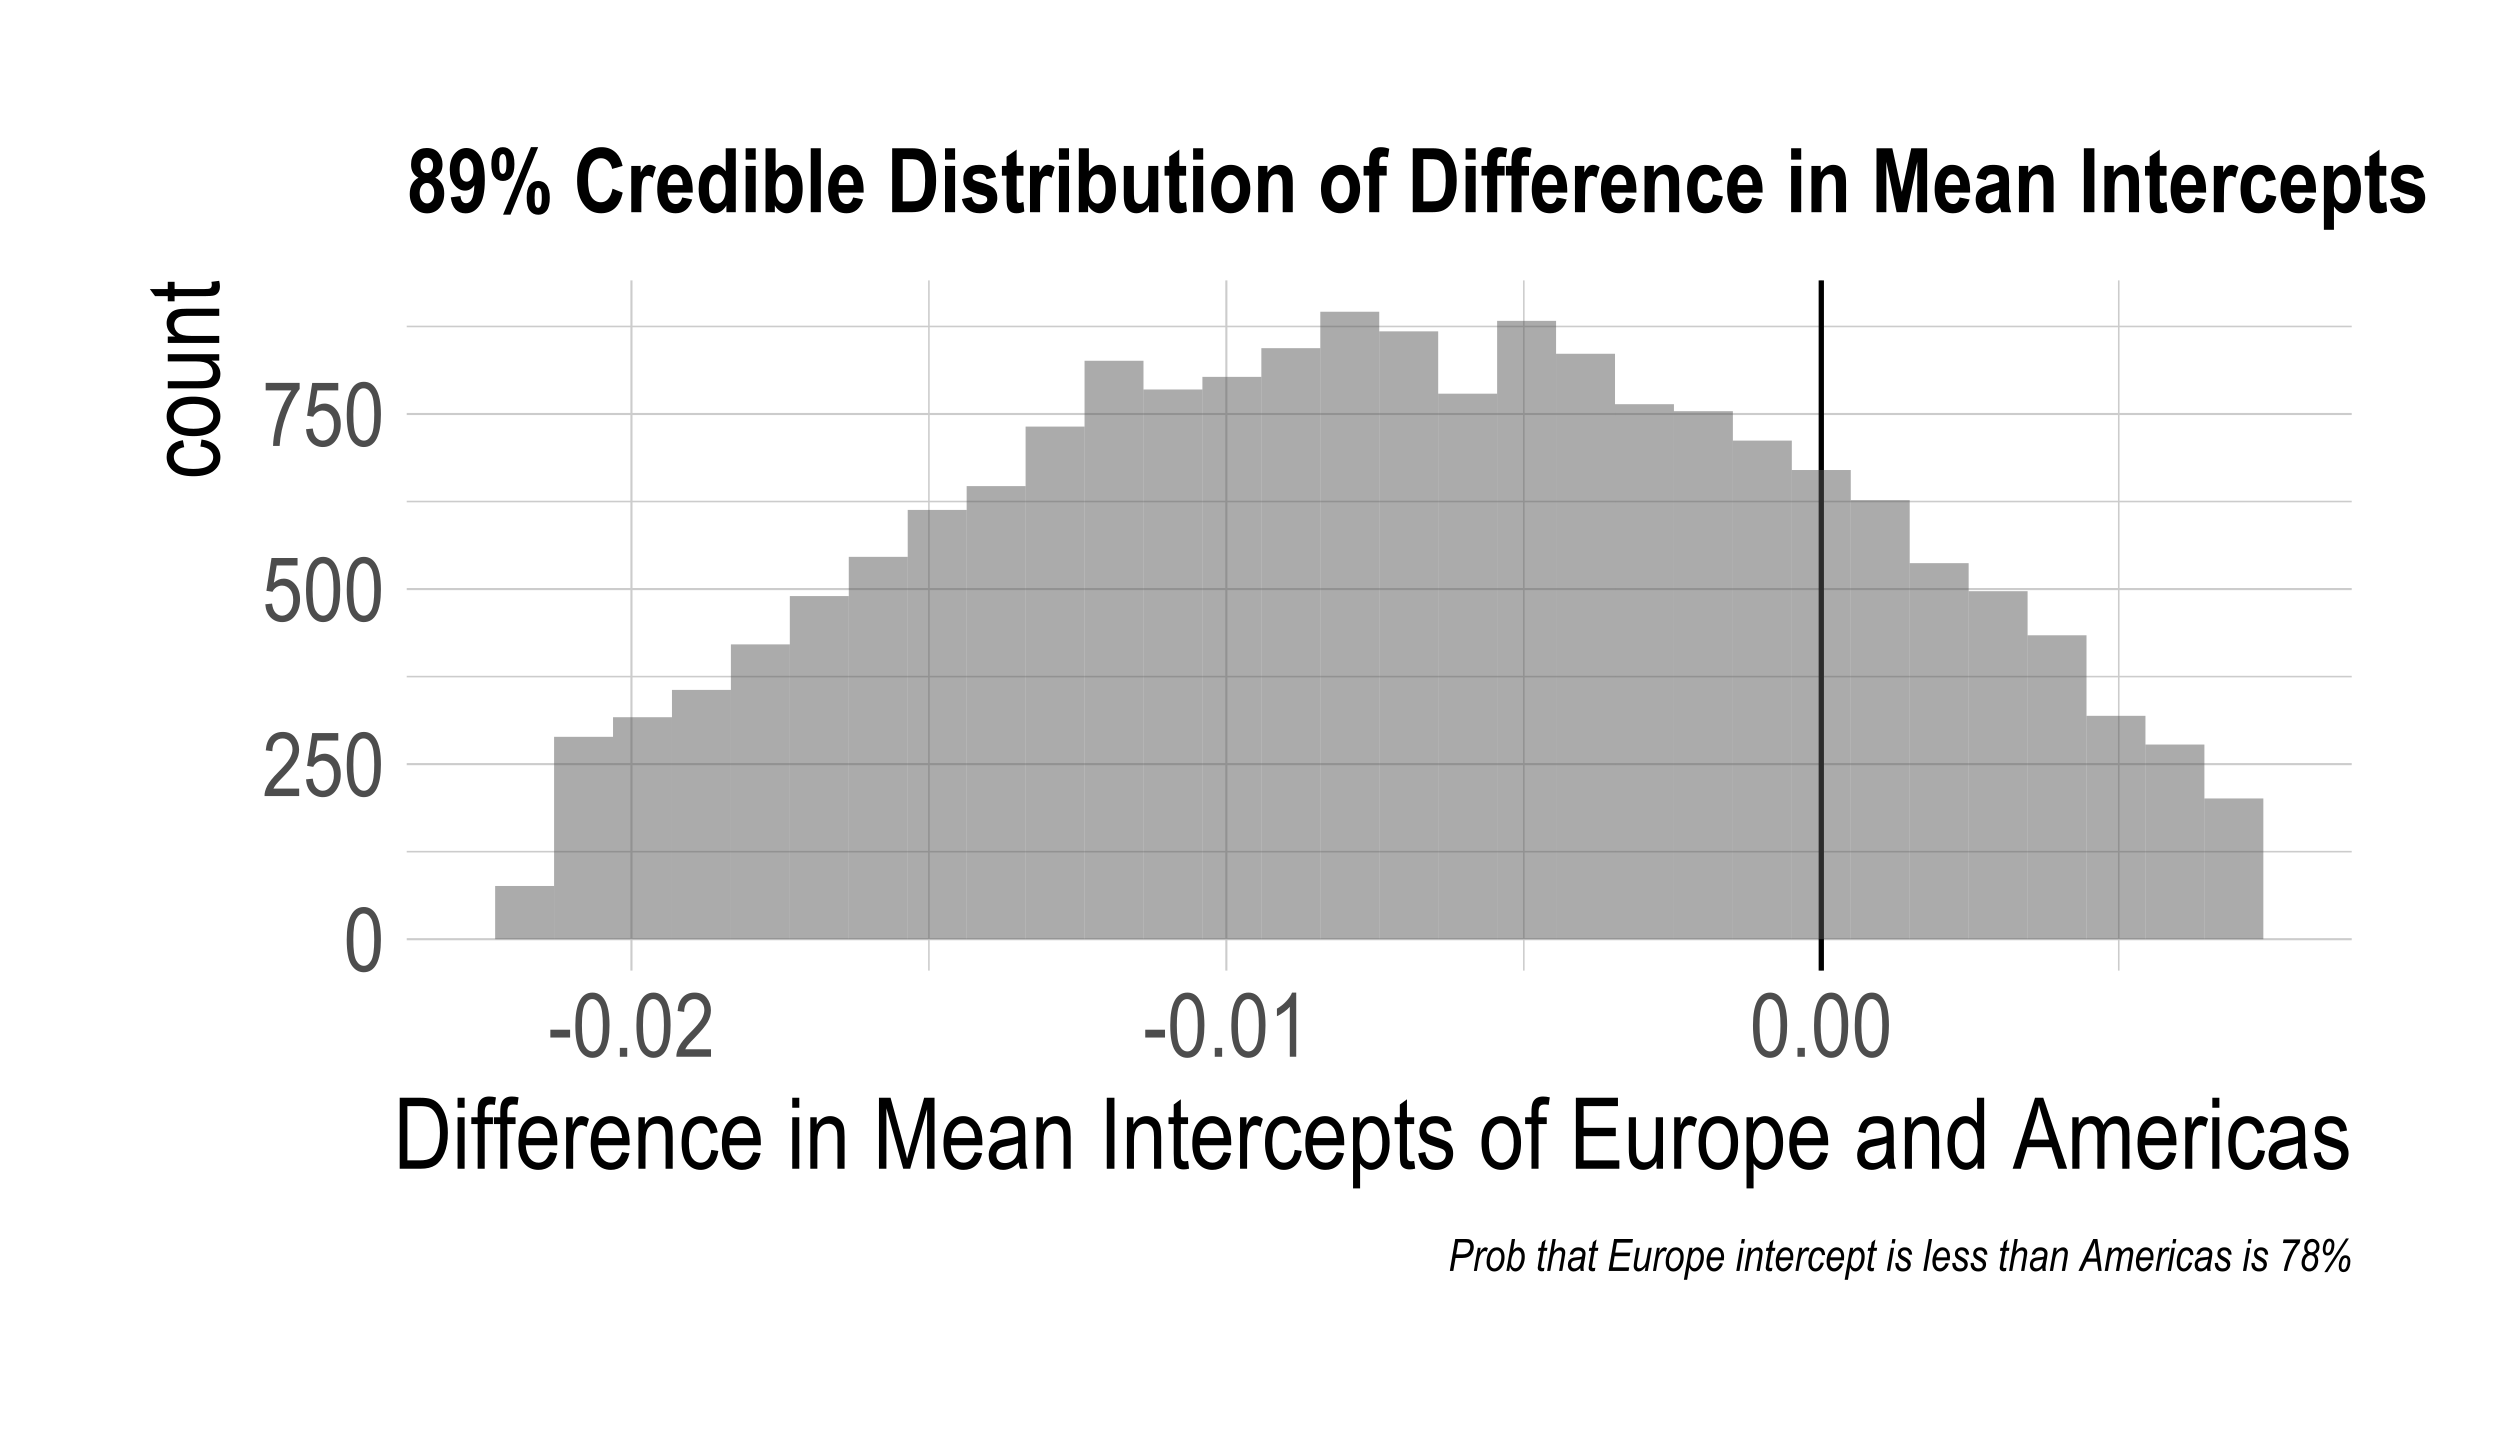 <?xml version="1.0" encoding="UTF-8"?>
<svg xmlns="http://www.w3.org/2000/svg" xmlns:xlink="http://www.w3.org/1999/xlink" width="504pt" height="288pt" viewBox="0 0 504 288" version="1.1">
<defs>
<g>
<symbol overflow="visible" id="glyph0-0">
<path style="stroke:none;" d="M 0.391 0 L 0.391 -11.25 L 3.812 -11.25 L 3.812 0 Z M 0.797 -0.469 L 3.406 -0.469 L 3.406 -10.875 L 0.797 -10.875 Z M 0.797 -0.469 "/>
</symbol>
<symbol overflow="visible" id="glyph0-1">
<path style="stroke:none;" d="M 0.594 -6.359 C 0.594 -8.516 0.883 -10.148 1.469 -11.266 C 2.051 -12.379 2.91 -12.938 4.047 -12.938 C 5.055 -12.938 5.848 -12.484 6.422 -11.578 C 7.129 -10.492 7.484 -8.754 7.484 -6.359 C 7.484 -4.203 7.191 -2.566 6.609 -1.453 C 6.023 -0.336 5.164 0.219 4.031 0.219 C 3.02 0.219 2.191 -0.27 1.547 -1.25 C 0.91 -2.238 0.594 -3.941 0.594 -6.359 Z M 1.922 -6.359 C 1.922 -4.266 2.117 -2.859 2.516 -2.141 C 2.922 -1.43 3.438 -1.078 4.062 -1.078 C 4.656 -1.078 5.148 -1.438 5.547 -2.156 C 5.941 -2.883 6.141 -4.285 6.141 -6.359 C 6.141 -8.453 5.938 -9.852 5.531 -10.562 C 5.133 -11.27 4.617 -11.625 3.984 -11.625 C 3.398 -11.625 2.91 -11.266 2.516 -10.547 C 2.117 -9.828 1.922 -8.43 1.922 -6.359 Z M 1.922 -6.359 "/>
</symbol>
<symbol overflow="visible" id="glyph0-2">
<path style="stroke:none;" d="M 7.422 -1.516 L 7.422 0 L 0.438 0 C 0.414 -0.613 0.598 -1.301 0.984 -2.062 C 1.379 -2.82 2.098 -3.723 3.141 -4.766 C 4.348 -5.973 5.141 -6.906 5.516 -7.562 C 5.891 -8.219 6.078 -8.832 6.078 -9.406 C 6.078 -10.062 5.883 -10.594 5.5 -11 C 5.125 -11.414 4.656 -11.625 4.094 -11.625 C 3.488 -11.625 2.988 -11.398 2.594 -10.953 C 2.207 -10.516 2.016 -9.879 2.016 -9.047 L 0.688 -9.219 C 0.781 -10.445 1.129 -11.375 1.734 -12 C 2.336 -12.625 3.133 -12.938 4.125 -12.938 C 5.207 -12.938 6.023 -12.57 6.578 -11.844 C 7.129 -11.125 7.406 -10.301 7.406 -9.375 C 7.406 -8.551 7.188 -7.758 6.75 -7 C 6.32 -6.25 5.504 -5.25 4.297 -4 C 3.516 -3.207 3.008 -2.664 2.781 -2.375 C 2.562 -2.094 2.379 -1.805 2.234 -1.516 Z M 7.422 -1.516 "/>
</symbol>
<symbol overflow="visible" id="glyph0-3">
<path style="stroke:none;" d="M 0.594 -3.375 L 1.953 -3.516 C 2.055 -2.691 2.289 -2.078 2.656 -1.672 C 3.031 -1.273 3.469 -1.078 3.969 -1.078 C 4.582 -1.078 5.109 -1.359 5.547 -1.922 C 5.992 -2.492 6.219 -3.27 6.219 -4.25 C 6.219 -5.164 6.004 -5.875 5.578 -6.375 C 5.148 -6.883 4.609 -7.141 3.953 -7.141 C 3.555 -7.141 3.188 -7.031 2.844 -6.812 C 2.508 -6.594 2.242 -6.285 2.047 -5.891 L 0.812 -6.094 L 1.844 -12.703 L 7.094 -12.703 L 7.094 -11.203 L 2.891 -11.203 L 2.312 -7.734 C 2.938 -8.273 3.602 -8.547 4.312 -8.547 C 5.195 -8.547 5.961 -8.164 6.609 -7.406 C 7.266 -6.656 7.594 -5.645 7.594 -4.375 C 7.594 -3.113 7.266 -2.031 6.609 -1.125 C 5.961 -0.227 5.086 0.219 3.984 0.219 C 3.066 0.219 2.289 -0.098 1.656 -0.734 C 1.031 -1.367 0.676 -2.25 0.594 -3.375 Z M 0.594 -3.375 "/>
</symbol>
<symbol overflow="visible" id="glyph0-4">
<path style="stroke:none;" d="M 0.672 -11.203 L 0.672 -12.719 L 7.516 -12.719 L 7.516 -11.484 C 6.492 -10.16 5.598 -8.438 4.828 -6.312 C 4.055 -4.188 3.609 -2.082 3.484 0 L 2.156 0 C 2.176 -1.082 2.348 -2.336 2.672 -3.766 C 2.992 -5.203 3.438 -6.57 4 -7.875 C 4.57 -9.176 5.188 -10.285 5.844 -11.203 Z M 0.672 -11.203 "/>
</symbol>
<symbol overflow="visible" id="glyph0-5">
<path style="stroke:none;" d="M 0.469 -3.875 L 0.469 -5.453 L 4.453 -5.453 L 4.453 -3.875 Z M 0.469 -3.875 "/>
</symbol>
<symbol overflow="visible" id="glyph0-6">
<path style="stroke:none;" d="M 1.359 0 L 1.359 -1.797 L 2.844 -1.797 L 2.844 0 Z M 1.359 0 "/>
</symbol>
<symbol overflow="visible" id="glyph0-7">
<path style="stroke:none;" d="M 5.469 0 L 4.172 0 L 4.172 -10.078 C 3.879 -9.723 3.477 -9.363 2.969 -9 C 2.469 -8.633 2.004 -8.359 1.578 -8.172 L 1.578 -9.703 C 2.297 -10.109 2.926 -10.609 3.469 -11.203 C 4.02 -11.797 4.406 -12.375 4.625 -12.938 L 5.469 -12.938 Z M 5.469 0 "/>
</symbol>
<symbol overflow="visible" id="glyph1-0">
<path style="stroke:none;" d="M 0.438 0 L 0.438 -12.5 L 4.234 -12.5 L 4.234 0 Z M 0.891 -0.516 L 3.781 -0.516 L 3.781 -12.078 L 0.891 -12.078 Z M 0.891 -0.516 "/>
</symbol>
<symbol overflow="visible" id="glyph1-1">
<path style="stroke:none;" d="M 1.234 0 L 1.234 -14.312 L 5.281 -14.312 C 6.281 -14.312 7.039 -14.223 7.562 -14.047 C 8.25 -13.828 8.844 -13.41 9.344 -12.797 C 9.844 -12.191 10.234 -11.426 10.516 -10.5 C 10.797 -9.582 10.938 -8.492 10.938 -7.234 C 10.938 -5.617 10.695 -4.242 10.219 -3.109 C 9.75 -1.984 9.141 -1.18 8.391 -0.703 C 7.648 -0.234 6.676 0 5.469 0 Z M 2.781 -1.688 L 5.281 -1.688 C 6.289 -1.688 7.055 -1.848 7.578 -2.172 C 8.098 -2.504 8.5 -3.035 8.781 -3.766 C 9.156 -4.734 9.344 -5.895 9.344 -7.25 C 9.344 -8.707 9.145 -9.848 8.75 -10.672 C 8.352 -11.504 7.848 -12.062 7.234 -12.344 C 6.816 -12.531 6.156 -12.625 5.25 -12.625 L 2.781 -12.625 Z M 2.781 -1.688 "/>
</symbol>
<symbol overflow="visible" id="glyph1-2">
<path style="stroke:none;" d="M 1.062 -12.297 L 1.062 -14.312 L 2.484 -14.312 L 2.484 -12.297 Z M 1.062 0 L 1.062 -10.375 L 2.484 -10.375 L 2.484 0 Z M 1.062 0 "/>
</symbol>
<symbol overflow="visible" id="glyph1-3">
<path style="stroke:none;" d="M 1.469 0 L 1.469 -9 L 0.188 -9 L 0.188 -10.375 L 1.469 -10.375 L 1.469 -11.469 C 1.469 -12.289 1.551 -12.906 1.719 -13.312 C 1.883 -13.719 2.141 -14.023 2.484 -14.234 C 2.836 -14.453 3.281 -14.562 3.812 -14.562 C 4.219 -14.562 4.664 -14.504 5.156 -14.391 L 4.938 -12.859 C 4.645 -12.922 4.363 -12.953 4.094 -12.953 C 3.664 -12.953 3.359 -12.836 3.172 -12.609 C 2.984 -12.391 2.891 -11.961 2.891 -11.328 L 2.891 -10.375 L 4.547 -10.375 L 4.547 -9 L 2.891 -9 L 2.891 0 Z M 1.469 0 "/>
</symbol>
<symbol overflow="visible" id="glyph1-4">
<path style="stroke:none;" d="M 6.875 -3.344 L 8.359 -3.109 C 8.109 -2.004 7.66 -1.172 7.016 -0.609 C 6.367 -0.047 5.566 0.234 4.609 0.234 C 3.398 0.234 2.422 -0.223 1.672 -1.141 C 0.93 -2.055 0.562 -3.375 0.562 -5.094 C 0.562 -6.883 0.938 -8.25 1.688 -9.188 C 2.445 -10.133 3.398 -10.609 4.547 -10.609 C 5.648 -10.609 6.566 -10.145 7.297 -9.219 C 8.035 -8.289 8.406 -6.953 8.406 -5.203 L 8.406 -4.734 L 2.047 -4.734 C 2.109 -3.566 2.379 -2.688 2.859 -2.094 C 3.336 -1.508 3.926 -1.219 4.625 -1.219 C 5.695 -1.219 6.445 -1.926 6.875 -3.344 Z M 2.141 -6.188 L 6.891 -6.188 C 6.816 -7.082 6.625 -7.75 6.312 -8.188 C 5.844 -8.832 5.254 -9.156 4.547 -9.156 C 3.898 -9.156 3.348 -8.883 2.891 -8.344 C 2.43 -7.812 2.18 -7.094 2.141 -6.188 Z M 2.141 -6.188 "/>
</symbol>
<symbol overflow="visible" id="glyph1-5">
<path style="stroke:none;" d="M 1.062 0 L 1.062 -10.375 L 2.359 -10.375 L 2.359 -8.797 C 2.691 -9.523 2.992 -10.008 3.266 -10.25 C 3.547 -10.488 3.859 -10.609 4.203 -10.609 C 4.68 -10.609 5.172 -10.422 5.672 -10.047 L 5.188 -8.406 C 4.832 -8.664 4.484 -8.797 4.141 -8.797 C 3.836 -8.797 3.555 -8.688 3.297 -8.469 C 3.047 -8.25 2.867 -7.945 2.766 -7.562 C 2.578 -6.895 2.484 -6.188 2.484 -5.438 L 2.484 0 Z M 1.062 0 "/>
</symbol>
<symbol overflow="visible" id="glyph1-6">
<path style="stroke:none;" d="M 1.062 0 L 1.062 -10.375 L 2.359 -10.375 L 2.359 -8.891 C 2.672 -9.461 3.051 -9.891 3.5 -10.172 C 3.957 -10.461 4.477 -10.609 5.062 -10.609 C 5.52 -10.609 5.941 -10.516 6.328 -10.328 C 6.711 -10.148 7.023 -9.914 7.266 -9.625 C 7.504 -9.344 7.68 -8.969 7.797 -8.5 C 7.91 -8.039 7.969 -7.332 7.969 -6.375 L 7.969 0 L 6.531 0 L 6.531 -6.312 C 6.531 -7.07 6.461 -7.625 6.328 -7.969 C 6.203 -8.32 6 -8.594 5.719 -8.781 C 5.438 -8.977 5.113 -9.078 4.75 -9.078 C 4.062 -9.078 3.508 -8.82 3.094 -8.312 C 2.688 -7.801 2.484 -6.922 2.484 -5.672 L 2.484 0 Z M 1.062 0 "/>
</symbol>
<symbol overflow="visible" id="glyph1-7">
<path style="stroke:none;" d="M 6.625 -3.797 L 8.047 -3.578 C 7.879 -2.336 7.469 -1.391 6.812 -0.734 C 6.164 -0.086 5.383 0.234 4.469 0.234 C 3.352 0.234 2.438 -0.223 1.719 -1.141 C 1 -2.055 0.641 -3.41 0.641 -5.203 C 0.641 -7.004 1 -8.352 1.719 -9.25 C 2.445 -10.156 3.379 -10.609 4.516 -10.609 C 5.398 -10.609 6.141 -10.332 6.734 -9.781 C 7.336 -9.238 7.727 -8.422 7.906 -7.328 L 6.5 -7.062 C 6.363 -7.758 6.125 -8.281 5.781 -8.625 C 5.445 -8.977 5.047 -9.156 4.578 -9.156 C 3.859 -9.156 3.266 -8.844 2.797 -8.219 C 2.336 -7.594 2.109 -6.594 2.109 -5.219 C 2.109 -3.812 2.332 -2.789 2.781 -2.156 C 3.227 -1.531 3.801 -1.219 4.5 -1.219 C 5.039 -1.219 5.504 -1.426 5.891 -1.844 C 6.273 -2.258 6.52 -2.91 6.625 -3.797 Z M 6.625 -3.797 "/>
</symbol>
<symbol overflow="visible" id="glyph1-8">
<path style="stroke:none;" d=""/>
</symbol>
<symbol overflow="visible" id="glyph1-9">
<path style="stroke:none;" d="M 1.219 0 L 1.219 -14.312 L 3.562 -14.312 L 6.344 -4.188 L 6.891 -2.062 C 7.023 -2.594 7.234 -3.359 7.516 -4.359 L 10.328 -14.312 L 12.422 -14.312 L 12.422 0 L 10.922 0 L 10.922 -11.984 L 7.516 0 L 6.109 0 L 2.719 -12.188 L 2.719 0 Z M 1.219 0 "/>
</symbol>
<symbol overflow="visible" id="glyph1-10">
<path style="stroke:none;" d="M 6.609 -1.281 C 6.117 -0.781 5.613 -0.398 5.094 -0.141 C 4.57 0.109 4.035 0.234 3.484 0.234 C 2.598 0.234 1.891 -0.031 1.359 -0.562 C 0.828 -1.102 0.562 -1.82 0.562 -2.719 C 0.562 -3.32 0.688 -3.852 0.938 -4.312 C 1.188 -4.781 1.523 -5.145 1.953 -5.406 C 2.379 -5.664 3.031 -5.859 3.906 -5.984 C 5.082 -6.148 5.941 -6.348 6.484 -6.578 L 6.5 -7.031 C 6.5 -7.738 6.367 -8.238 6.109 -8.531 C 5.754 -8.945 5.207 -9.156 4.469 -9.156 C 3.789 -9.156 3.285 -9.016 2.953 -8.734 C 2.629 -8.461 2.391 -7.941 2.234 -7.172 L 0.812 -7.406 C 1.008 -8.52 1.414 -9.332 2.031 -9.844 C 2.645 -10.352 3.523 -10.609 4.672 -10.609 C 5.566 -10.609 6.27 -10.438 6.781 -10.094 C 7.289 -9.758 7.609 -9.344 7.734 -8.844 C 7.867 -8.352 7.938 -7.633 7.938 -6.688 L 7.938 -4.344 C 7.938 -2.707 7.969 -1.676 8.031 -1.25 C 8.094 -0.82 8.219 -0.406 8.406 0 L 6.891 0 C 6.742 -0.352 6.648 -0.781 6.609 -1.281 Z M 6.484 -5.203 C 5.953 -4.941 5.164 -4.723 4.125 -4.547 C 3.52 -4.441 3.098 -4.32 2.859 -4.188 C 2.617 -4.051 2.43 -3.859 2.297 -3.609 C 2.16 -3.367 2.094 -3.094 2.094 -2.781 C 2.094 -2.281 2.242 -1.879 2.547 -1.578 C 2.859 -1.285 3.285 -1.141 3.828 -1.141 C 4.336 -1.141 4.801 -1.27 5.219 -1.531 C 5.645 -1.801 5.961 -2.16 6.172 -2.609 C 6.379 -3.055 6.484 -3.707 6.484 -4.562 Z M 6.484 -5.203 "/>
</symbol>
<symbol overflow="visible" id="glyph1-11">
<path style="stroke:none;" d="M 1.562 0 L 1.562 -14.312 L 3.109 -14.312 L 3.109 0 Z M 1.562 0 "/>
</symbol>
<symbol overflow="visible" id="glyph1-12">
<path style="stroke:none;" d="M 4.266 -1.578 L 4.469 -0.016 C 4.07 0.086 3.711 0.141 3.391 0.141 C 2.891 0.141 2.484 0.039 2.172 -0.156 C 1.867 -0.352 1.66 -0.625 1.547 -0.969 C 1.43 -1.32 1.375 -2.008 1.375 -3.031 L 1.375 -9 L 0.328 -9 L 0.328 -10.375 L 1.375 -10.375 L 1.375 -12.938 L 2.812 -14 L 2.812 -10.375 L 4.266 -10.375 L 4.266 -9 L 2.812 -9 L 2.812 -2.938 C 2.812 -2.375 2.852 -2.016 2.938 -1.859 C 3.062 -1.617 3.297 -1.5 3.641 -1.5 C 3.797 -1.5 4.004 -1.523 4.266 -1.578 Z M 4.266 -1.578 "/>
</symbol>
<symbol overflow="visible" id="glyph1-13">
<path style="stroke:none;" d="M 1.062 3.969 L 1.062 -10.375 L 2.375 -10.375 L 2.375 -9.031 C 2.695 -9.582 3.055 -9.984 3.453 -10.234 C 3.848 -10.484 4.305 -10.609 4.828 -10.609 C 5.492 -10.609 6.098 -10.41 6.641 -10.016 C 7.18 -9.617 7.613 -9.016 7.938 -8.203 C 8.27 -7.391 8.438 -6.414 8.438 -5.281 C 8.438 -3.508 8.066 -2.145 7.328 -1.188 C 6.586 -0.238 5.723 0.234 4.734 0.234 C 4.285 0.234 3.867 0.117 3.484 -0.109 C 3.098 -0.336 2.766 -0.66 2.484 -1.078 L 2.484 3.969 Z M 2.359 -5.125 C 2.359 -3.781 2.582 -2.789 3.031 -2.156 C 3.477 -1.531 4.02 -1.219 4.656 -1.219 C 5.27 -1.219 5.805 -1.547 6.266 -2.203 C 6.734 -2.859 6.969 -3.875 6.969 -5.25 C 6.969 -6.602 6.738 -7.602 6.281 -8.25 C 5.832 -8.906 5.289 -9.234 4.656 -9.234 C 4.07 -9.234 3.539 -8.879 3.062 -8.172 C 2.594 -7.473 2.359 -6.457 2.359 -5.125 Z M 2.359 -5.125 "/>
</symbol>
<symbol overflow="visible" id="glyph1-14">
<path style="stroke:none;" d="M 0.516 -3.094 L 1.938 -3.375 C 2.02 -2.645 2.25 -2.102 2.625 -1.75 C 3 -1.395 3.5 -1.219 4.125 -1.219 C 4.75 -1.219 5.234 -1.367 5.578 -1.672 C 5.922 -1.984 6.094 -2.379 6.094 -2.859 C 6.094 -3.266 5.945 -3.582 5.656 -3.812 C 5.457 -3.969 4.969 -4.16 4.188 -4.391 C 3.07 -4.734 2.32 -5.023 1.938 -5.266 C 1.562 -5.516 1.27 -5.836 1.062 -6.234 C 0.852 -6.641 0.75 -7.102 0.75 -7.625 C 0.75 -8.508 1.031 -9.227 1.594 -9.781 C 2.164 -10.332 2.953 -10.609 3.953 -10.609 C 4.586 -10.609 5.145 -10.492 5.625 -10.266 C 6.102 -10.035 6.469 -9.727 6.719 -9.344 C 6.969 -8.957 7.145 -8.41 7.25 -7.703 L 5.844 -7.469 C 5.707 -8.594 5.094 -9.156 4 -9.156 C 3.375 -9.156 2.906 -9.031 2.594 -8.781 C 2.289 -8.531 2.141 -8.211 2.141 -7.828 C 2.141 -7.441 2.285 -7.141 2.578 -6.922 C 2.754 -6.785 3.273 -6.578 4.141 -6.297 C 5.328 -5.91 6.098 -5.602 6.453 -5.375 C 6.805 -5.156 7.078 -4.848 7.266 -4.453 C 7.461 -4.066 7.562 -3.609 7.562 -3.078 C 7.562 -2.086 7.25 -1.285 6.625 -0.672 C 6 -0.055 5.141 0.25 4.047 0.25 C 2.016 0.25 0.836 -0.863 0.516 -3.094 Z M 0.516 -3.094 "/>
</symbol>
<symbol overflow="visible" id="glyph1-15">
<path style="stroke:none;" d="M 0.516 -5.188 C 0.516 -6.977 0.891 -8.328 1.641 -9.234 C 2.398 -10.148 3.352 -10.609 4.5 -10.609 C 5.633 -10.609 6.582 -10.148 7.344 -9.234 C 8.102 -8.328 8.484 -7.016 8.484 -5.297 C 8.484 -3.43 8.109 -2.039 7.359 -1.125 C 6.609 -0.219 5.656 0.234 4.5 0.234 C 3.363 0.234 2.414 -0.223 1.656 -1.141 C 0.895 -2.055 0.516 -3.406 0.516 -5.188 Z M 2 -5.188 C 2 -3.844 2.238 -2.844 2.719 -2.188 C 3.207 -1.539 3.816 -1.219 4.547 -1.219 C 5.223 -1.219 5.801 -1.547 6.281 -2.203 C 6.77 -2.859 7.016 -3.852 7.016 -5.188 C 7.016 -6.52 6.77 -7.516 6.281 -8.172 C 5.789 -8.828 5.188 -9.156 4.469 -9.156 C 3.781 -9.156 3.195 -8.82 2.719 -8.156 C 2.238 -7.5 2 -6.508 2 -5.188 Z M 2 -5.188 "/>
</symbol>
<symbol overflow="visible" id="glyph1-16">
<path style="stroke:none;" d="M 1.297 0 L 1.297 -14.312 L 9.781 -14.312 L 9.781 -12.625 L 2.859 -12.625 L 2.859 -8.25 L 9.344 -8.25 L 9.344 -6.562 L 2.859 -6.562 L 2.859 -1.688 L 10.062 -1.688 L 10.062 0 Z M 1.297 0 "/>
</symbol>
<symbol overflow="visible" id="glyph1-17">
<path style="stroke:none;" d="M 6.625 0 L 6.625 -1.531 C 6.301 -0.938 5.91 -0.492 5.453 -0.203 C 5.004 0.086 4.5 0.234 3.938 0.234 C 3.27 0.234 2.695 0.055 2.219 -0.297 C 1.738 -0.66 1.422 -1.117 1.266 -1.672 C 1.109 -2.234 1.031 -2.992 1.031 -3.953 L 1.031 -10.375 L 2.469 -10.375 L 2.469 -4.625 C 2.469 -3.551 2.52 -2.832 2.625 -2.469 C 2.727 -2.113 2.926 -1.828 3.219 -1.609 C 3.508 -1.391 3.836 -1.281 4.203 -1.281 C 4.898 -1.281 5.469 -1.562 5.906 -2.125 C 6.281 -2.613 6.469 -3.508 6.469 -4.812 L 6.469 -10.375 L 7.922 -10.375 L 7.922 0 Z M 6.625 0 "/>
</symbol>
<symbol overflow="visible" id="glyph1-18">
<path style="stroke:none;" d="M 6.578 0 L 6.578 -1.312 C 6.316 -0.812 5.977 -0.426 5.562 -0.156 C 5.156 0.102 4.711 0.234 4.234 0.234 C 3.234 0.234 2.363 -0.238 1.625 -1.188 C 0.895 -2.133 0.531 -3.469 0.531 -5.188 C 0.531 -6.363 0.691 -7.363 1.016 -8.188 C 1.348 -9.008 1.785 -9.617 2.328 -10.016 C 2.867 -10.41 3.473 -10.609 4.141 -10.609 C 4.617 -10.609 5.062 -10.484 5.469 -10.234 C 5.875 -9.984 6.207 -9.633 6.469 -9.188 L 6.469 -14.312 L 7.922 -14.312 L 7.922 0 Z M 2.016 -5.172 C 2.016 -3.836 2.242 -2.844 2.703 -2.188 C 3.172 -1.539 3.719 -1.219 4.344 -1.219 C 4.945 -1.219 5.473 -1.531 5.922 -2.156 C 6.379 -2.781 6.609 -3.723 6.609 -4.984 C 6.609 -6.43 6.379 -7.488 5.922 -8.156 C 5.473 -8.82 4.91 -9.156 4.234 -9.156 C 3.629 -9.156 3.109 -8.832 2.672 -8.188 C 2.234 -7.551 2.016 -6.547 2.016 -5.172 Z M 2.016 -5.172 "/>
</symbol>
<symbol overflow="visible" id="glyph1-19">
<path style="stroke:none;" d="M -0.016 0 L 4.5 -14.312 L 6.156 -14.312 L 10.969 0 L 9.188 0 L 7.828 -4.344 L 2.922 -4.344 L 1.625 0 Z M 3.375 -5.875 L 7.344 -5.875 L 6.125 -9.844 C 5.75 -11.062 5.473 -12.051 5.297 -12.812 C 5.141 -11.895 4.926 -10.984 4.656 -10.078 Z M 3.375 -5.875 "/>
</symbol>
<symbol overflow="visible" id="glyph1-20">
<path style="stroke:none;" d="M 1.078 0 L 1.078 -10.375 L 2.359 -10.375 L 2.359 -8.922 C 2.648 -9.461 3.02 -9.879 3.469 -10.172 C 3.914 -10.461 4.406 -10.609 4.938 -10.609 C 5.539 -10.609 6.047 -10.453 6.453 -10.141 C 6.867 -9.828 7.164 -9.379 7.344 -8.797 C 7.688 -9.398 8.078 -9.852 8.516 -10.156 C 8.953 -10.457 9.438 -10.609 9.969 -10.609 C 10.781 -10.609 11.422 -10.332 11.891 -9.781 C 12.359 -9.227 12.594 -8.344 12.594 -7.125 L 12.594 0 L 11.156 0 L 11.156 -6.531 C 11.156 -7.27 11.102 -7.797 11 -8.109 C 10.895 -8.422 10.723 -8.66 10.484 -8.828 C 10.242 -8.992 9.973 -9.078 9.672 -9.078 C 9.047 -9.078 8.535 -8.832 8.141 -8.344 C 7.754 -7.852 7.562 -7.082 7.562 -6.031 L 7.562 0 L 6.125 0 L 6.125 -6.734 C 6.125 -7.598 5.988 -8.203 5.719 -8.547 C 5.457 -8.898 5.098 -9.078 4.641 -9.078 C 3.984 -9.078 3.461 -8.812 3.078 -8.281 C 2.703 -7.75 2.516 -6.781 2.516 -5.375 L 2.516 0 Z M 1.078 0 "/>
</symbol>
<symbol overflow="visible" id="glyph2-0">
<path style="stroke:none;" d="M 0 -0.438 L -12.5 -0.438 L -12.5 -4.234 L 0 -4.234 Z M -0.516 -0.891 L -0.516 -3.781 L -12.078 -3.781 L -12.078 -0.891 Z M -0.516 -0.891 "/>
</symbol>
<symbol overflow="visible" id="glyph2-1">
<path style="stroke:none;" d="M -3.797 -6.625 L -3.578 -8.047 C -2.336 -7.879 -1.391 -7.469 -0.734 -6.812 C -0.086 -6.164 0.234 -5.383 0.234 -4.469 C 0.234 -3.352 -0.223 -2.438 -1.141 -1.719 C -2.055 -1 -3.41 -0.641 -5.203 -0.641 C -7.004 -0.641 -8.352 -1 -9.25 -1.719 C -10.156 -2.445 -10.609 -3.379 -10.609 -4.516 C -10.609 -5.398 -10.332 -6.141 -9.781 -6.734 C -9.238 -7.336 -8.422 -7.727 -7.328 -7.906 L -7.062 -6.5 C -7.758 -6.363 -8.281 -6.125 -8.625 -5.781 C -8.977 -5.445 -9.156 -5.047 -9.156 -4.578 C -9.156 -3.859 -8.844 -3.266 -8.219 -2.797 C -7.594 -2.336 -6.594 -2.109 -5.219 -2.109 C -3.812 -2.109 -2.789 -2.332 -2.156 -2.781 C -1.531 -3.227 -1.219 -3.801 -1.219 -4.5 C -1.219 -5.039 -1.426 -5.504 -1.844 -5.891 C -2.258 -6.273 -2.91 -6.52 -3.797 -6.625 Z M -3.797 -6.625 "/>
</symbol>
<symbol overflow="visible" id="glyph2-2">
<path style="stroke:none;" d="M -5.188 -0.516 C -6.977 -0.516 -8.328 -0.891 -9.234 -1.641 C -10.148 -2.398 -10.609 -3.352 -10.609 -4.5 C -10.609 -5.633 -10.148 -6.582 -9.234 -7.344 C -8.328 -8.102 -7.016 -8.484 -5.297 -8.484 C -3.43 -8.484 -2.039 -8.109 -1.125 -7.359 C -0.219 -6.609 0.234 -5.656 0.234 -4.5 C 0.234 -3.363 -0.223 -2.414 -1.141 -1.656 C -2.055 -0.895 -3.406 -0.516 -5.188 -0.516 Z M -5.188 -2 C -3.844 -2 -2.844 -2.238 -2.188 -2.719 C -1.539 -3.207 -1.219 -3.816 -1.219 -4.547 C -1.219 -5.223 -1.547 -5.801 -2.203 -6.281 C -2.859 -6.77 -3.852 -7.016 -5.188 -7.016 C -6.52 -7.016 -7.516 -6.77 -8.172 -6.281 C -8.828 -5.789 -9.156 -5.188 -9.156 -4.469 C -9.156 -3.781 -8.82 -3.195 -8.156 -2.719 C -7.5 -2.238 -6.508 -2 -5.188 -2 Z M -5.188 -2 "/>
</symbol>
<symbol overflow="visible" id="glyph2-3">
<path style="stroke:none;" d="M 0 -6.625 L -1.531 -6.625 C -0.938 -6.301 -0.492 -5.91 -0.203 -5.453 C 0.086 -5.004 0.234 -4.5 0.234 -3.938 C 0.234 -3.27 0.055 -2.695 -0.297 -2.219 C -0.66 -1.738 -1.117 -1.422 -1.672 -1.266 C -2.234 -1.109 -2.992 -1.031 -3.953 -1.031 L -10.375 -1.031 L -10.375 -2.469 L -4.625 -2.469 C -3.551 -2.469 -2.832 -2.52 -2.469 -2.625 C -2.113 -2.727 -1.828 -2.926 -1.609 -3.219 C -1.391 -3.508 -1.281 -3.836 -1.281 -4.203 C -1.281 -4.898 -1.562 -5.469 -2.125 -5.906 C -2.613 -6.281 -3.508 -6.469 -4.812 -6.469 L -10.375 -6.469 L -10.375 -7.922 L 0 -7.922 Z M 0 -6.625 "/>
</symbol>
<symbol overflow="visible" id="glyph2-4">
<path style="stroke:none;" d="M 0 -1.062 L -10.375 -1.062 L -10.375 -2.359 L -8.891 -2.359 C -9.461 -2.672 -9.891 -3.051 -10.172 -3.5 C -10.461 -3.957 -10.609 -4.477 -10.609 -5.062 C -10.609 -5.52 -10.516 -5.941 -10.328 -6.328 C -10.148 -6.711 -9.914 -7.023 -9.625 -7.266 C -9.344 -7.504 -8.969 -7.68 -8.5 -7.797 C -8.039 -7.91 -7.332 -7.969 -6.375 -7.969 L 0 -7.969 L 0 -6.531 L -6.312 -6.531 C -7.07 -6.531 -7.625 -6.461 -7.969 -6.328 C -8.32 -6.203 -8.594 -6 -8.781 -5.719 C -8.977 -5.438 -9.078 -5.113 -9.078 -4.75 C -9.078 -4.062 -8.82 -3.508 -8.312 -3.094 C -7.801 -2.688 -6.922 -2.484 -5.672 -2.484 L 0 -2.484 Z M 0 -1.062 "/>
</symbol>
<symbol overflow="visible" id="glyph2-5">
<path style="stroke:none;" d="M -1.578 -4.266 L -0.016 -4.469 C 0.086 -4.07 0.141 -3.711 0.141 -3.391 C 0.141 -2.891 0.039 -2.484 -0.156 -2.172 C -0.352 -1.867 -0.625 -1.66 -0.969 -1.547 C -1.32 -1.43 -2.008 -1.375 -3.031 -1.375 L -9 -1.375 L -9 -0.328 L -10.375 -0.328 L -10.375 -1.375 L -12.938 -1.375 L -14 -2.812 L -10.375 -2.812 L -10.375 -4.266 L -9 -4.266 L -9 -2.812 L -2.938 -2.812 C -2.375 -2.812 -2.016 -2.852 -1.859 -2.938 C -1.617 -3.062 -1.5 -3.297 -1.5 -3.641 C -1.5 -3.797 -1.523 -4.004 -1.578 -4.266 Z M -1.578 -4.266 "/>
</symbol>
<symbol overflow="visible" id="glyph3-0">
<path style="stroke:none;" d="M 0.391 0 L 0.391 -11.25 L 3.812 -11.25 L 3.812 0 Z M 0.797 -0.469 L 3.406 -0.469 L 3.406 -10.875 L 0.797 -10.875 Z M 0.797 -0.469 "/>
</symbol>
<symbol overflow="visible" id="glyph3-1">
<path style="stroke:none;" d="M 2.375 -6.953 C 1.875 -7.211 1.5 -7.562 1.25 -8 C 1 -8.445 0.875 -8.984 0.875 -9.609 C 0.875 -10.629 1.16 -11.438 1.734 -12.031 C 2.305 -12.633 3.078 -12.938 4.047 -12.938 C 5.078 -12.938 5.863 -12.613 6.406 -11.969 C 6.945 -11.332 7.219 -10.555 7.219 -9.641 C 7.219 -9.004 7.086 -8.457 6.828 -8 C 6.566 -7.539 6.207 -7.191 5.75 -6.953 C 6.352 -6.66 6.805 -6.25 7.109 -5.719 C 7.41 -5.188 7.562 -4.535 7.562 -3.766 C 7.562 -2.961 7.41 -2.254 7.109 -1.641 C 6.816 -1.035 6.41 -0.57 5.891 -0.25 C 5.367 0.07 4.781 0.234 4.125 0.234 C 3.113 0.234 2.273 -0.117 1.609 -0.828 C 0.941 -1.535 0.609 -2.488 0.609 -3.688 C 0.609 -4.457 0.758 -5.117 1.062 -5.672 C 1.363 -6.234 1.801 -6.66 2.375 -6.953 Z M 2.781 -9.438 C 2.781 -8.938 2.898 -8.551 3.141 -8.281 C 3.379 -8.008 3.68 -7.875 4.047 -7.875 C 4.41 -7.875 4.711 -8.008 4.953 -8.281 C 5.191 -8.551 5.312 -8.938 5.312 -9.438 C 5.312 -9.926 5.191 -10.305 4.953 -10.578 C 4.723 -10.848 4.426 -10.984 4.062 -10.984 C 3.688 -10.984 3.379 -10.844 3.141 -10.562 C 2.898 -10.289 2.781 -9.914 2.781 -9.438 Z M 2.609 -3.922 C 2.609 -3.234 2.754 -2.703 3.047 -2.328 C 3.336 -1.953 3.688 -1.766 4.094 -1.766 C 4.508 -1.766 4.852 -1.941 5.125 -2.297 C 5.406 -2.648 5.547 -3.188 5.547 -3.906 C 5.547 -4.52 5.398 -5.004 5.109 -5.359 C 4.828 -5.711 4.477 -5.891 4.062 -5.891 C 3.656 -5.891 3.312 -5.707 3.031 -5.344 C 2.75 -4.988 2.609 -4.516 2.609 -3.922 Z M 2.609 -3.922 "/>
</symbol>
<symbol overflow="visible" id="glyph3-2">
<path style="stroke:none;" d="M 0.672 -2.984 L 2.625 -3.25 C 2.719 -2.289 3.098 -1.812 3.766 -1.812 C 4.223 -1.812 4.594 -2.051 4.875 -2.531 C 5.164 -3.008 5.352 -3.977 5.438 -5.438 C 5.176 -5.07 4.891 -4.797 4.578 -4.609 C 4.266 -4.43 3.914 -4.344 3.531 -4.344 C 2.727 -4.344 2.016 -4.727 1.391 -5.5 C 0.773 -6.27 0.469 -7.289 0.469 -8.562 C 0.469 -9.914 0.789 -10.984 1.438 -11.766 C 2.094 -12.547 2.895 -12.938 3.844 -12.938 C 4.914 -12.938 5.797 -12.43 6.484 -11.422 C 7.18 -10.422 7.531 -8.758 7.531 -6.438 C 7.531 -4.07 7.164 -2.367 6.438 -1.328 C 5.719 -0.285 4.785 0.234 3.641 0.234 C 2.836 0.234 2.176 -0.023 1.656 -0.547 C 1.145 -1.078 0.816 -1.891 0.672 -2.984 Z M 5.25 -8.375 C 5.25 -9.188 5.098 -9.805 4.797 -10.234 C 4.492 -10.672 4.148 -10.891 3.766 -10.891 C 3.391 -10.891 3.078 -10.707 2.828 -10.344 C 2.578 -9.988 2.453 -9.395 2.453 -8.562 C 2.453 -7.738 2.586 -7.129 2.859 -6.734 C 3.129 -6.348 3.469 -6.156 3.875 -6.156 C 4.25 -6.156 4.57 -6.336 4.844 -6.703 C 5.113 -7.078 5.25 -7.633 5.25 -8.375 Z M 5.25 -8.375 "/>
</symbol>
<symbol overflow="visible" id="glyph3-3">
<path style="stroke:none;" d="M 0.641 -9.703 C 0.641 -10.879 0.848 -11.738 1.266 -12.281 C 1.691 -12.832 2.254 -13.109 2.953 -13.109 C 3.672 -13.109 4.238 -12.832 4.656 -12.281 C 5.082 -11.738 5.297 -10.879 5.297 -9.703 C 5.297 -8.523 5.082 -7.66 4.656 -7.109 C 4.238 -6.566 3.68 -6.297 2.984 -6.297 C 2.273 -6.297 1.707 -6.566 1.281 -7.109 C 0.852 -7.648 0.641 -8.516 0.641 -9.703 Z M 2.219 -9.719 C 2.219 -8.895 2.285 -8.352 2.422 -8.094 C 2.555 -7.844 2.734 -7.719 2.953 -7.719 C 3.172 -7.719 3.348 -7.844 3.484 -8.094 C 3.617 -8.352 3.688 -8.895 3.688 -9.719 C 3.688 -10.539 3.617 -11.078 3.484 -11.328 C 3.348 -11.586 3.176 -11.719 2.969 -11.719 C 2.738 -11.719 2.555 -11.586 2.422 -11.328 C 2.285 -11.078 2.219 -10.539 2.219 -9.719 Z M 4.5 0.5 L 3 0.5 L 8.625 -13.109 L 10.078 -13.109 Z M 7.766 -2.891 C 7.766 -4.066 7.977 -4.926 8.406 -5.469 C 8.832 -6.02 9.395 -6.297 10.094 -6.297 C 10.801 -6.297 11.363 -6.02 11.781 -5.469 C 12.207 -4.926 12.422 -4.066 12.422 -2.891 C 12.422 -1.711 12.207 -0.848 11.781 -0.297 C 11.363 0.242 10.805 0.516 10.109 0.516 C 9.398 0.516 8.832 0.242 8.406 -0.297 C 7.977 -0.836 7.766 -1.703 7.766 -2.891 Z M 9.359 -2.906 C 9.359 -2.082 9.422 -1.539 9.547 -1.281 C 9.68 -1.02 9.859 -0.891 10.078 -0.891 C 10.305 -0.891 10.484 -1.02 10.609 -1.281 C 10.742 -1.539 10.812 -2.082 10.812 -2.906 C 10.812 -3.719 10.742 -4.254 10.609 -4.516 C 10.484 -4.773 10.312 -4.906 10.094 -4.906 C 9.863 -4.906 9.68 -4.773 9.547 -4.516 C 9.422 -4.254 9.359 -3.719 9.359 -2.906 Z M 9.359 -2.906 "/>
</symbol>
<symbol overflow="visible" id="glyph3-4">
<path style="stroke:none;" d=""/>
</symbol>
<symbol overflow="visible" id="glyph3-5">
<path style="stroke:none;" d="M 7.844 -4.734 L 9.906 -3.938 C 9.582 -2.5 9.047 -1.445 8.297 -0.781 C 7.547 -0.113 6.625 0.219 5.531 0.219 C 4.156 0.219 3.039 -0.312 2.188 -1.375 C 1.195 -2.594 0.703 -4.242 0.703 -6.328 C 0.703 -8.523 1.195 -10.242 2.188 -11.484 C 3.051 -12.566 4.207 -13.109 5.656 -13.109 C 6.844 -13.109 7.832 -12.703 8.625 -11.891 C 9.195 -11.316 9.613 -10.461 9.875 -9.328 L 7.766 -8.719 C 7.629 -9.414 7.359 -9.945 6.953 -10.312 C 6.555 -10.688 6.086 -10.875 5.547 -10.875 C 4.766 -10.875 4.129 -10.535 3.641 -9.859 C 3.148 -9.18 2.906 -8.062 2.906 -6.5 C 2.906 -4.875 3.145 -3.719 3.625 -3.031 C 4.102 -2.344 4.727 -2 5.5 -2 C 6.062 -2 6.547 -2.219 6.953 -2.656 C 7.359 -3.094 7.656 -3.785 7.844 -4.734 Z M 7.844 -4.734 "/>
</symbol>
<symbol overflow="visible" id="glyph3-6">
<path style="stroke:none;" d="M 3 0 L 0.969 0 L 0.969 -9.328 L 2.859 -9.328 L 2.859 -8 C 3.18 -8.625 3.469 -9.035 3.719 -9.234 C 3.977 -9.441 4.273 -9.547 4.609 -9.547 C 5.066 -9.547 5.508 -9.391 5.938 -9.078 L 5.297 -6.922 C 4.961 -7.191 4.645 -7.328 4.344 -7.328 C 4.062 -7.328 3.812 -7.223 3.594 -7.016 C 3.383 -6.805 3.234 -6.43 3.141 -5.891 C 3.047 -5.348 3 -4.348 3 -2.891 Z M 3 0 "/>
</symbol>
<symbol overflow="visible" id="glyph3-7">
<path style="stroke:none;" d="M 5.5 -2.969 L 7.516 -2.562 C 7.242 -1.625 6.82 -0.926 6.25 -0.469 C 5.688 -0.008 5 0.219 4.188 0.219 C 3.051 0.219 2.176 -0.16 1.562 -0.922 C 0.832 -1.797 0.469 -3.023 0.469 -4.609 C 0.469 -6.172 0.836 -7.422 1.578 -8.359 C 2.191 -9.148 2.992 -9.547 3.984 -9.547 C 5.078 -9.547 5.938 -9.141 6.562 -8.328 C 7.27 -7.398 7.625 -6.035 7.625 -4.234 L 7.625 -3.953 L 2.547 -3.953 C 2.555 -3.211 2.723 -2.641 3.047 -2.234 C 3.367 -1.836 3.754 -1.641 4.203 -1.641 C 4.848 -1.641 5.281 -2.082 5.5 -2.969 Z M 5.609 -5.469 C 5.598 -6.195 5.445 -6.742 5.156 -7.109 C 4.863 -7.473 4.516 -7.656 4.109 -7.656 C 3.68 -7.656 3.32 -7.461 3.031 -7.078 C 2.727 -6.691 2.578 -6.156 2.578 -5.469 Z M 5.609 -5.469 "/>
</symbol>
<symbol overflow="visible" id="glyph3-8">
<path style="stroke:none;" d="M 8.094 0 L 6.203 0 L 6.203 -1.375 C 5.891 -0.844 5.52 -0.441 5.094 -0.172 C 4.676 0.086 4.242 0.219 3.797 0.219 C 2.941 0.219 2.195 -0.207 1.562 -1.062 C 0.926 -1.914 0.609 -3.133 0.609 -4.719 C 0.609 -6.312 0.914 -7.516 1.531 -8.328 C 2.156 -9.141 2.922 -9.547 3.828 -9.547 C 4.254 -9.547 4.656 -9.438 5.031 -9.219 C 5.406 -9 5.75 -8.676 6.062 -8.25 L 6.062 -12.891 L 8.094 -12.891 Z M 2.688 -4.875 C 2.688 -4.031 2.754 -3.398 2.891 -2.984 C 3.035 -2.566 3.238 -2.254 3.5 -2.047 C 3.77 -1.836 4.07 -1.734 4.406 -1.734 C 4.852 -1.734 5.238 -1.973 5.562 -2.453 C 5.895 -2.941 6.062 -3.664 6.062 -4.625 C 6.062 -5.695 5.898 -6.469 5.578 -6.938 C 5.266 -7.414 4.863 -7.656 4.375 -7.656 C 3.906 -7.656 3.504 -7.422 3.172 -6.953 C 2.848 -6.492 2.688 -5.801 2.688 -4.875 Z M 2.688 -4.875 "/>
</symbol>
<symbol overflow="visible" id="glyph3-9">
<path style="stroke:none;" d="M 1.062 -10.594 L 1.062 -12.891 L 3.094 -12.891 L 3.094 -10.594 Z M 1.062 0 L 1.062 -9.328 L 3.094 -9.328 L 3.094 0 Z M 1.062 0 "/>
</symbol>
<symbol overflow="visible" id="glyph3-10">
<path style="stroke:none;" d="M 0.969 0 L 0.969 -12.891 L 3 -12.891 L 3 -8.25 C 3.312 -8.676 3.648 -9 4.016 -9.219 C 4.391 -9.438 4.789 -9.547 5.219 -9.547 C 6.125 -9.547 6.891 -9.141 7.516 -8.328 C 8.141 -7.516 8.453 -6.312 8.453 -4.719 C 8.453 -3.133 8.129 -1.914 7.484 -1.062 C 6.848 -0.207 6.098 0.219 5.234 0.219 C 4.797 0.219 4.363 0.082 3.938 -0.188 C 3.508 -0.457 3.145 -0.852 2.844 -1.375 L 2.844 0 Z M 2.984 -4.875 C 2.984 -4.07 3.055 -3.457 3.203 -3.031 C 3.359 -2.613 3.578 -2.289 3.859 -2.062 C 4.141 -1.844 4.438 -1.734 4.75 -1.734 C 5.195 -1.734 5.578 -1.969 5.891 -2.438 C 6.203 -2.906 6.359 -3.645 6.359 -4.656 C 6.359 -5.707 6.195 -6.469 5.875 -6.938 C 5.562 -7.414 5.16 -7.656 4.672 -7.656 C 4.203 -7.656 3.801 -7.426 3.469 -6.969 C 3.145 -6.508 2.984 -5.812 2.984 -4.875 Z M 2.984 -4.875 "/>
</symbol>
<symbol overflow="visible" id="glyph3-11">
<path style="stroke:none;" d="M 1.062 0 L 1.062 -12.891 L 3.094 -12.891 L 3.094 0 Z M 1.062 0 "/>
</symbol>
<symbol overflow="visible" id="glyph3-12">
<path style="stroke:none;" d="M 1.062 -12.891 L 4.953 -12.891 C 5.941 -12.891 6.688 -12.773 7.188 -12.547 C 7.688 -12.328 8.145 -11.957 8.562 -11.438 C 8.988 -10.914 9.32 -10.238 9.562 -9.406 C 9.801 -8.582 9.922 -7.551 9.922 -6.312 C 9.922 -5.195 9.797 -4.227 9.547 -3.406 C 9.297 -2.582 8.973 -1.93 8.578 -1.453 C 8.191 -0.973 7.723 -0.609 7.172 -0.359 C 6.629 -0.117 5.93 0 5.078 0 L 1.062 0 Z M 3.188 -10.703 L 3.188 -2.172 L 4.797 -2.172 C 5.473 -2.172 5.961 -2.234 6.266 -2.359 C 6.578 -2.492 6.832 -2.691 7.031 -2.953 C 7.227 -3.211 7.391 -3.625 7.516 -4.188 C 7.648 -4.75 7.719 -5.488 7.719 -6.406 C 7.719 -7.363 7.648 -8.117 7.516 -8.672 C 7.391 -9.223 7.188 -9.656 6.906 -9.969 C 6.625 -10.281 6.285 -10.488 5.891 -10.594 C 5.586 -10.664 5.008 -10.703 4.156 -10.703 Z M 3.188 -10.703 "/>
</symbol>
<symbol overflow="visible" id="glyph3-13">
<path style="stroke:none;" d="M 0.359 -2.656 L 2.375 -3.047 C 2.551 -2.066 3.098 -1.578 4.016 -1.578 C 4.504 -1.578 4.867 -1.672 5.109 -1.859 C 5.348 -2.047 5.469 -2.285 5.469 -2.578 C 5.469 -2.785 5.414 -2.945 5.312 -3.062 C 5.195 -3.188 4.977 -3.289 4.656 -3.375 C 2.988 -3.812 1.93 -4.227 1.484 -4.625 C 0.922 -5.125 0.641 -5.812 0.641 -6.688 C 0.641 -7.551 0.91 -8.242 1.453 -8.766 C 2.004 -9.285 2.805 -9.547 3.859 -9.547 C 4.859 -9.547 5.617 -9.348 6.141 -8.953 C 6.66 -8.566 7.031 -7.941 7.25 -7.078 L 5.328 -6.641 C 5.16 -7.391 4.68 -7.766 3.891 -7.766 C 3.391 -7.766 3.035 -7.691 2.828 -7.547 C 2.617 -7.41 2.516 -7.227 2.516 -7 C 2.516 -6.789 2.609 -6.617 2.797 -6.484 C 2.992 -6.348 3.598 -6.141 4.609 -5.859 C 5.734 -5.535 6.5 -5.148 6.906 -4.703 C 7.301 -4.254 7.5 -3.656 7.5 -2.906 C 7.5 -2 7.191 -1.25 6.578 -0.656 C 5.961 -0.07 5.109 0.219 4.016 0.219 C 3.023 0.219 2.219 -0.023 1.594 -0.516 C 0.969 -1.004 0.555 -1.719 0.359 -2.656 Z M 0.359 -2.656 "/>
</symbol>
<symbol overflow="visible" id="glyph3-14">
<path style="stroke:none;" d="M 4.562 -9.328 L 4.562 -7.359 L 3.188 -7.359 L 3.188 -3.609 C 3.188 -2.785 3.207 -2.312 3.25 -2.188 C 3.32 -1.957 3.488 -1.844 3.75 -1.844 C 3.938 -1.844 4.203 -1.922 4.547 -2.078 L 4.734 -0.156 C 4.266 0.094 3.734 0.219 3.141 0.219 C 2.617 0.219 2.203 0.094 1.891 -0.156 C 1.586 -0.406 1.383 -0.758 1.281 -1.219 C 1.195 -1.562 1.156 -2.254 1.156 -3.297 L 1.156 -7.359 L 0.219 -7.359 L 0.219 -9.328 L 1.156 -9.328 L 1.156 -11.188 L 3.188 -12.625 L 3.188 -9.328 Z M 4.562 -9.328 "/>
</symbol>
<symbol overflow="visible" id="glyph3-15">
<path style="stroke:none;" d="M 6.094 0 L 6.094 -1.391 C 5.812 -0.891 5.441 -0.492 4.984 -0.203 C 4.523 0.078 4.047 0.219 3.547 0.219 C 3.047 0.219 2.594 0.086 2.188 -0.172 C 1.789 -0.441 1.492 -0.82 1.297 -1.312 C 1.109 -1.801 1.016 -2.504 1.016 -3.422 L 1.016 -9.328 L 3.047 -9.328 L 3.047 -5.047 C 3.047 -3.816 3.07 -3.035 3.125 -2.703 C 3.188 -2.379 3.32 -2.125 3.531 -1.938 C 3.75 -1.758 4.008 -1.672 4.312 -1.672 C 4.645 -1.672 4.953 -1.785 5.234 -2.016 C 5.523 -2.254 5.719 -2.562 5.812 -2.938 C 5.906 -3.312 5.953 -4.129 5.953 -5.391 L 5.953 -9.328 L 7.969 -9.328 L 7.969 0 Z M 6.094 0 "/>
</symbol>
<symbol overflow="visible" id="glyph3-16">
<path style="stroke:none;" d="M 0.594 -4.797 C 0.594 -5.711 0.77 -6.547 1.125 -7.297 C 1.488 -8.047 1.961 -8.609 2.547 -8.984 C 3.141 -9.359 3.801 -9.547 4.531 -9.547 C 5.758 -9.547 6.723 -9.062 7.422 -8.094 C 8.129 -7.133 8.484 -6.008 8.484 -4.719 C 8.484 -3.758 8.301 -2.891 7.938 -2.109 C 7.57 -1.336 7.094 -0.754 6.5 -0.359 C 5.906 0.023 5.254 0.219 4.547 0.219 C 3.41 0.219 2.469 -0.211 1.719 -1.078 C 0.969 -1.953 0.594 -3.191 0.594 -4.797 Z M 2.656 -4.672 C 2.656 -3.723 2.836 -3.004 3.203 -2.516 C 3.578 -2.035 4.023 -1.797 4.547 -1.797 C 5.055 -1.797 5.492 -2.039 5.859 -2.531 C 6.223 -3.02 6.406 -3.738 6.406 -4.688 C 6.406 -5.613 6.219 -6.316 5.844 -6.797 C 5.477 -7.285 5.039 -7.531 4.531 -7.531 C 4.02 -7.531 3.578 -7.285 3.203 -6.797 C 2.836 -6.316 2.656 -5.609 2.656 -4.672 Z M 2.656 -4.672 "/>
</symbol>
<symbol overflow="visible" id="glyph3-17">
<path style="stroke:none;" d="M 8.031 0 L 6 0 L 6 -4.766 C 6 -5.723 5.957 -6.359 5.875 -6.672 C 5.801 -6.984 5.66 -7.223 5.453 -7.391 C 5.242 -7.566 5.008 -7.656 4.75 -7.656 C 4.406 -7.656 4.094 -7.547 3.812 -7.328 C 3.539 -7.109 3.348 -6.805 3.234 -6.422 C 3.129 -6.035 3.078 -5.305 3.078 -4.234 L 3.078 0 L 1.047 0 L 1.047 -9.328 L 2.922 -9.328 L 2.922 -7.969 C 3.254 -8.488 3.629 -8.879 4.047 -9.141 C 4.473 -9.41 4.941 -9.547 5.453 -9.547 C 6.047 -9.547 6.547 -9.391 6.953 -9.078 C 7.359 -8.773 7.641 -8.379 7.797 -7.891 C 7.953 -7.41 8.031 -6.711 8.031 -5.797 Z M 8.031 0 "/>
</symbol>
<symbol overflow="visible" id="glyph3-18">
<path style="stroke:none;" d="M 0.172 -9.328 L 1.297 -9.328 L 1.297 -10.031 C 1.297 -10.883 1.375 -11.5 1.531 -11.875 C 1.695 -12.258 1.957 -12.562 2.312 -12.781 C 2.676 -13 3.125 -13.109 3.656 -13.109 C 4.227 -13.109 4.789 -13 5.344 -12.781 L 5.078 -11.062 C 4.754 -11.156 4.441 -11.203 4.141 -11.203 C 3.848 -11.203 3.641 -11.117 3.516 -10.953 C 3.391 -10.797 3.328 -10.477 3.328 -10 L 3.328 -9.328 L 4.828 -9.328 L 4.828 -7.391 L 3.328 -7.391 L 3.328 0 L 1.297 0 L 1.297 -7.391 L 0.172 -7.391 Z M 0.172 -9.328 "/>
</symbol>
<symbol overflow="visible" id="glyph3-19">
<path style="stroke:none;" d="M 7.734 -6.578 L 5.734 -6.141 C 5.586 -7.117 5.129 -7.609 4.359 -7.609 C 3.859 -7.609 3.457 -7.395 3.156 -6.969 C 2.852 -6.551 2.703 -5.836 2.703 -4.828 C 2.703 -3.723 2.852 -2.941 3.156 -2.484 C 3.457 -2.023 3.863 -1.797 4.375 -1.797 C 4.758 -1.797 5.07 -1.926 5.312 -2.188 C 5.562 -2.445 5.738 -2.91 5.844 -3.578 L 7.844 -3.172 C 7.426 -0.91 6.242 0.219 4.297 0.219 C 3.047 0.219 2.117 -0.254 1.516 -1.203 C 0.91 -2.16 0.609 -3.305 0.609 -4.641 C 0.609 -6.242 0.945 -7.461 1.625 -8.297 C 2.312 -9.129 3.211 -9.547 4.328 -9.547 C 5.223 -9.547 5.953 -9.305 6.516 -8.828 C 7.078 -8.359 7.484 -7.609 7.734 -6.578 Z M 7.734 -6.578 "/>
</symbol>
<symbol overflow="visible" id="glyph3-20">
<path style="stroke:none;" d="M 1.047 0 L 1.047 -12.891 L 4.234 -12.891 L 6.156 -4.094 L 8.047 -12.891 L 11.25 -12.891 L 11.25 0 L 9.266 0 L 9.266 -10.141 L 7.172 0 L 5.109 0 L 3.031 -10.141 L 3.031 0 Z M 1.047 0 "/>
</symbol>
<symbol overflow="visible" id="glyph3-21">
<path style="stroke:none;" d="M 2.578 -6.484 L 0.734 -6.891 C 0.961 -7.836 1.332 -8.516 1.844 -8.922 C 2.352 -9.336 3.086 -9.547 4.047 -9.547 C 4.898 -9.547 5.551 -9.426 6 -9.188 C 6.457 -8.945 6.781 -8.617 6.969 -8.203 C 7.164 -7.785 7.266 -7.035 7.266 -5.953 L 7.25 -3.062 C 7.25 -2.258 7.281 -1.66 7.344 -1.266 C 7.406 -0.867 7.523 -0.445 7.703 0 L 5.703 0 L 5.438 -1.016 C 5.094 -0.609 4.723 -0.301 4.328 -0.094 C 3.93 0.113 3.508 0.219 3.062 0.219 C 2.32 0.219 1.711 -0.031 1.234 -0.531 C 0.766 -1.039 0.531 -1.711 0.531 -2.547 C 0.531 -3.066 0.625 -3.523 0.812 -3.922 C 1.008 -4.316 1.281 -4.629 1.625 -4.859 C 1.977 -5.098 2.547 -5.305 3.328 -5.484 C 4.266 -5.703 4.914 -5.906 5.281 -6.094 C 5.281 -6.602 5.242 -6.938 5.172 -7.094 C 5.098 -7.258 4.961 -7.395 4.766 -7.5 C 4.566 -7.602 4.289 -7.656 3.938 -7.656 C 3.57 -7.656 3.285 -7.57 3.078 -7.406 C 2.867 -7.238 2.703 -6.93 2.578 -6.484 Z M 5.281 -4.484 C 5.02 -4.379 4.617 -4.254 4.078 -4.109 C 3.453 -3.953 3.039 -3.77 2.844 -3.562 C 2.656 -3.363 2.562 -3.109 2.562 -2.797 C 2.562 -2.441 2.664 -2.141 2.875 -1.891 C 3.094 -1.648 3.363 -1.531 3.688 -1.531 C 3.969 -1.531 4.25 -1.629 4.531 -1.828 C 4.812 -2.023 5.004 -2.254 5.109 -2.516 C 5.223 -2.785 5.281 -3.273 5.281 -3.984 Z M 5.281 -4.484 "/>
</symbol>
<symbol overflow="visible" id="glyph3-22">
<path style="stroke:none;" d="M 1.016 0 L 1.016 -12.891 L 3.141 -12.891 L 3.141 0 Z M 1.016 0 "/>
</symbol>
<symbol overflow="visible" id="glyph3-23">
<path style="stroke:none;" d="M 1 -9.328 L 2.891 -9.328 L 2.891 -7.969 C 3.148 -8.457 3.488 -8.844 3.906 -9.125 C 4.332 -9.406 4.789 -9.547 5.281 -9.547 C 6.145 -9.547 6.891 -9.129 7.516 -8.297 C 8.148 -7.461 8.469 -6.281 8.469 -4.75 C 8.469 -3.145 8.148 -1.914 7.516 -1.062 C 6.891 -0.207 6.141 0.219 5.266 0.219 C 4.859 0.219 4.477 0.117 4.125 -0.078 C 3.781 -0.273 3.414 -0.633 3.031 -1.156 L 3.031 3.547 L 1 3.547 Z M 3 -4.828 C 3 -3.773 3.172 -3 3.516 -2.5 C 3.859 -2 4.273 -1.75 4.766 -1.75 C 5.223 -1.75 5.609 -1.977 5.922 -2.438 C 6.242 -2.895 6.406 -3.645 6.406 -4.688 C 6.406 -5.676 6.242 -6.406 5.922 -6.875 C 5.598 -7.352 5.203 -7.594 4.734 -7.594 C 4.234 -7.594 3.816 -7.363 3.484 -6.906 C 3.16 -6.445 3 -5.754 3 -4.828 Z M 3 -4.828 "/>
</symbol>
<symbol overflow="visible" id="glyph4-0">
<path style="stroke:none;" d="M 0.188 0 L 0.188 -5.625 L 1.906 -5.625 L 1.906 0 Z M 0.406 -0.234 L 1.703 -0.234 L 1.703 -5.438 L 0.406 -5.438 Z M 0.406 -0.234 "/>
</symbol>
<symbol overflow="visible" id="glyph4-1">
<path style="stroke:none;" d="M 0.328 0 L 1.422 -6.438 L 3.641 -6.438 C 4.016 -6.438 4.297 -6.383 4.484 -6.281 C 4.672 -6.176 4.828 -5.992 4.953 -5.734 C 5.086 -5.484 5.156 -5.191 5.156 -4.859 C 5.156 -4.422 5.051 -4.008 4.844 -3.625 C 4.633 -3.238 4.359 -2.973 4.016 -2.828 C 3.68 -2.68 3.273 -2.609 2.797 -2.609 L 1.484 -2.609 L 1.031 0 Z M 1.594 -3.344 L 2.766 -3.344 C 3.18 -3.344 3.492 -3.395 3.703 -3.5 C 3.922 -3.602 4.098 -3.773 4.234 -4.016 C 4.379 -4.266 4.453 -4.535 4.453 -4.828 C 4.453 -5.055 4.414 -5.238 4.344 -5.375 C 4.27 -5.508 4.172 -5.602 4.047 -5.656 C 3.922 -5.719 3.691 -5.75 3.359 -5.75 L 2.016 -5.75 Z M 1.594 -3.344 "/>
</symbol>
<symbol overflow="visible" id="glyph4-2">
<path style="stroke:none;" d="M 0.25 0 L 1.047 -4.672 L 1.625 -4.672 L 1.453 -3.719 C 1.836 -4.414 2.223 -4.766 2.609 -4.766 C 2.742 -4.766 2.906 -4.707 3.094 -4.594 L 2.828 -3.859 C 2.711 -3.961 2.594 -4.016 2.469 -4.016 C 2.227 -4.016 1.988 -3.852 1.75 -3.531 C 1.508 -3.219 1.32 -2.664 1.188 -1.875 L 0.859 0 Z M 0.25 0 "/>
</symbol>
<symbol overflow="visible" id="glyph4-3">
<path style="stroke:none;" d="M 0.359 -1.766 C 0.359 -2.609 0.547 -3.316 0.922 -3.891 C 1.305 -4.473 1.816 -4.766 2.453 -4.766 C 2.891 -4.766 3.254 -4.594 3.547 -4.25 C 3.836 -3.914 3.984 -3.43 3.984 -2.797 C 3.984 -2.223 3.883 -1.707 3.688 -1.25 C 3.488 -0.801 3.234 -0.461 2.922 -0.234 C 2.609 -0.004 2.273 0.109 1.922 0.109 C 1.473 0.109 1.098 -0.055 0.797 -0.391 C 0.504 -0.734 0.359 -1.191 0.359 -1.766 Z M 1.016 -1.844 C 1.016 -1.406 1.102 -1.07 1.281 -0.844 C 1.457 -0.625 1.676 -0.516 1.938 -0.516 C 2.145 -0.516 2.352 -0.598 2.562 -0.766 C 2.77 -0.93 2.953 -1.207 3.109 -1.594 C 3.266 -1.988 3.344 -2.391 3.344 -2.797 C 3.344 -3.242 3.254 -3.582 3.078 -3.812 C 2.898 -4.039 2.68 -4.156 2.422 -4.156 C 2.203 -4.156 1.984 -4.07 1.766 -3.906 C 1.555 -3.738 1.379 -3.461 1.234 -3.078 C 1.086 -2.691 1.016 -2.281 1.016 -1.844 Z M 1.016 -1.844 "/>
</symbol>
<symbol overflow="visible" id="glyph4-4">
<path style="stroke:none;" d="M 0.25 0 L 1.344 -6.438 L 2 -6.438 L 1.609 -4.141 C 1.816 -4.379 2.004 -4.539 2.172 -4.625 C 2.348 -4.719 2.52 -4.766 2.688 -4.766 C 3.039 -4.766 3.336 -4.602 3.578 -4.281 C 3.828 -3.969 3.953 -3.5 3.953 -2.875 C 3.953 -2.289 3.852 -1.758 3.656 -1.281 C 3.457 -0.812 3.211 -0.461 2.922 -0.234 C 2.641 -0.004 2.359 0.109 2.078 0.109 C 1.555 0.109 1.188 -0.223 0.969 -0.891 L 0.812 0 Z M 1.219 -1.922 L 1.203 -1.75 C 1.203 -1.352 1.281 -1.051 1.438 -0.844 C 1.602 -0.645 1.805 -0.547 2.047 -0.547 C 2.234 -0.547 2.414 -0.617 2.594 -0.766 C 2.77 -0.922 2.93 -1.207 3.078 -1.625 C 3.234 -2.039 3.312 -2.445 3.312 -2.844 C 3.312 -3.27 3.234 -3.586 3.078 -3.797 C 2.922 -4.016 2.723 -4.125 2.484 -4.125 C 2.273 -4.125 2.066 -4.02 1.859 -3.812 C 1.66 -3.602 1.492 -3.266 1.359 -2.797 C 1.266 -2.441 1.219 -2.148 1.219 -1.922 Z M 1.219 -1.922 "/>
</symbol>
<symbol overflow="visible" id="glyph4-5">
<path style="stroke:none;" d=""/>
</symbol>
<symbol overflow="visible" id="glyph4-6">
<path style="stroke:none;" d="M 1.766 -0.641 L 1.656 0 C 1.5 0.051 1.348 0.078 1.203 0.078 C 0.961 0.078 0.77 0.016 0.625 -0.109 C 0.477 -0.242 0.406 -0.422 0.406 -0.641 C 0.406 -0.734 0.441 -0.969 0.516 -1.344 L 0.969 -4.047 L 0.453 -4.047 L 0.562 -4.672 L 1.078 -4.672 L 1.281 -5.812 L 2.016 -6.359 L 1.734 -4.672 L 2.375 -4.672 L 2.266 -4.047 L 1.625 -4.047 L 1.188 -1.469 C 1.125 -1.133 1.094 -0.941 1.094 -0.891 C 1.094 -0.785 1.113 -0.707 1.156 -0.656 C 1.207 -0.613 1.285 -0.594 1.391 -0.594 C 1.523 -0.594 1.648 -0.609 1.766 -0.641 Z M 1.766 -0.641 "/>
</symbol>
<symbol overflow="visible" id="glyph4-7">
<path style="stroke:none;" d="M 0.25 0 L 1.344 -6.438 L 2 -6.438 L 1.578 -3.969 C 1.828 -4.27 2.055 -4.477 2.266 -4.594 C 2.484 -4.707 2.695 -4.766 2.906 -4.766 C 3.207 -4.766 3.445 -4.664 3.625 -4.469 C 3.812 -4.281 3.906 -4.016 3.906 -3.672 C 3.906 -3.504 3.863 -3.195 3.781 -2.75 L 3.312 0 L 2.656 0 L 3.156 -2.828 C 3.219 -3.234 3.25 -3.488 3.25 -3.594 C 3.25 -3.758 3.203 -3.891 3.109 -3.984 C 3.023 -4.078 2.906 -4.125 2.75 -4.125 C 2.52 -4.125 2.301 -4.051 2.094 -3.906 C 1.883 -3.77 1.719 -3.57 1.594 -3.312 C 1.469 -3.051 1.352 -2.613 1.25 -2 L 0.891 0 Z M 0.25 0 "/>
</symbol>
<symbol overflow="visible" id="glyph4-8">
<path style="stroke:none;" d="M 2.828 -0.578 C 2.586 -0.328 2.359 -0.148 2.141 -0.047 C 1.93 0.055 1.719 0.109 1.5 0.109 C 1.164 0.109 0.883 -0.008 0.656 -0.25 C 0.438 -0.5 0.328 -0.832 0.328 -1.25 C 0.328 -1.551 0.391 -1.812 0.516 -2.031 C 0.648 -2.258 0.832 -2.43 1.062 -2.547 C 1.289 -2.66 1.625 -2.727 2.062 -2.75 C 2.426 -2.77 2.676 -2.789 2.812 -2.812 C 2.945 -2.844 3.066 -2.879 3.172 -2.922 C 3.223 -3.148 3.25 -3.332 3.25 -3.469 C 3.25 -3.664 3.176 -3.82 3.031 -3.938 C 2.883 -4.062 2.676 -4.125 2.406 -4.125 C 1.863 -4.125 1.516 -3.836 1.359 -3.266 L 0.703 -3.344 C 0.973 -4.289 1.555 -4.766 2.453 -4.766 C 2.891 -4.766 3.238 -4.648 3.5 -4.422 C 3.758 -4.191 3.891 -3.906 3.891 -3.562 C 3.891 -3.312 3.859 -3.02 3.797 -2.688 L 3.594 -1.531 C 3.52 -1.164 3.484 -0.867 3.484 -0.641 C 3.484 -0.473 3.508 -0.258 3.562 0 L 2.906 0 C 2.863 -0.145 2.836 -0.336 2.828 -0.578 Z M 3.062 -2.359 C 2.906 -2.285 2.633 -2.227 2.25 -2.188 C 1.852 -2.145 1.582 -2.094 1.438 -2.031 C 1.289 -1.969 1.176 -1.867 1.094 -1.734 C 1.008 -1.598 0.969 -1.445 0.969 -1.281 C 0.969 -1.039 1.035 -0.852 1.172 -0.719 C 1.305 -0.582 1.484 -0.516 1.703 -0.516 C 1.91 -0.516 2.109 -0.578 2.297 -0.703 C 2.492 -0.828 2.648 -1.008 2.766 -1.25 C 2.891 -1.5 2.988 -1.867 3.062 -2.359 Z M 3.062 -2.359 "/>
</symbol>
<symbol overflow="visible" id="glyph4-9">
<path style="stroke:none;" d="M 0.328 0 L 1.438 -6.438 L 5.25 -6.438 L 5.125 -5.703 L 2.016 -5.703 L 1.672 -3.703 L 4.703 -3.703 L 4.578 -2.969 L 1.547 -2.969 L 1.172 -0.734 L 4.484 -0.734 L 4.359 0 Z M 0.328 0 "/>
</symbol>
<symbol overflow="visible" id="glyph4-10">
<path style="stroke:none;" d="M 2.859 -0.844 C 2.398 -0.207 1.93 0.109 1.453 0.109 C 1.172 0.109 0.938 0.008 0.75 -0.188 C 0.562 -0.395 0.469 -0.656 0.469 -0.969 C 0.469 -1.164 0.504 -1.5 0.578 -1.969 L 1.047 -4.672 L 1.703 -4.672 L 1.188 -1.688 C 1.145 -1.438 1.125 -1.242 1.125 -1.109 C 1.125 -0.922 1.164 -0.781 1.25 -0.688 C 1.344 -0.594 1.473 -0.547 1.641 -0.547 C 1.867 -0.547 2.098 -0.641 2.328 -0.828 C 2.555 -1.016 2.723 -1.242 2.828 -1.516 C 2.941 -1.797 3.035 -2.176 3.109 -2.656 L 3.469 -4.672 L 4.109 -4.672 L 3.312 0 L 2.719 0 Z M 2.859 -0.844 "/>
</symbol>
<symbol overflow="visible" id="glyph4-11">
<path style="stroke:none;" d="M -0.078 1.781 L 1.031 -4.672 L 1.641 -4.672 L 1.516 -4.016 C 1.754 -4.305 1.957 -4.504 2.125 -4.609 C 2.301 -4.711 2.488 -4.766 2.688 -4.766 C 3.039 -4.766 3.336 -4.602 3.578 -4.281 C 3.828 -3.969 3.953 -3.504 3.953 -2.891 C 3.953 -2.305 3.852 -1.773 3.656 -1.297 C 3.457 -0.828 3.195 -0.461 2.875 -0.203 C 2.613 0.004 2.348 0.109 2.078 0.109 C 1.617 0.109 1.266 -0.176 1.016 -0.75 L 0.578 1.781 Z M 1.203 -1.75 C 1.203 -1.363 1.281 -1.066 1.438 -0.859 C 1.602 -0.648 1.805 -0.547 2.047 -0.547 C 2.234 -0.547 2.398 -0.609 2.547 -0.734 C 2.754 -0.91 2.93 -1.207 3.078 -1.625 C 3.234 -2.051 3.312 -2.473 3.312 -2.891 C 3.312 -3.297 3.227 -3.602 3.062 -3.812 C 2.906 -4.02 2.711 -4.125 2.484 -4.125 C 2.297 -4.125 2.109 -4.039 1.922 -3.875 C 1.734 -3.719 1.566 -3.43 1.422 -3.016 C 1.273 -2.609 1.203 -2.188 1.203 -1.75 Z M 1.203 -1.75 "/>
</symbol>
<symbol overflow="visible" id="glyph4-12">
<path style="stroke:none;" d="M 3.047 -1.594 L 3.688 -1.5 C 3.582 -1.051 3.336 -0.66 2.953 -0.328 C 2.641 -0.035 2.285 0.109 1.891 0.109 C 1.609 0.109 1.352 0.035 1.125 -0.109 C 0.895 -0.266 0.711 -0.492 0.578 -0.797 C 0.441 -1.098 0.375 -1.457 0.375 -1.875 C 0.375 -2.414 0.477 -2.926 0.688 -3.406 C 0.895 -3.883 1.148 -4.227 1.453 -4.438 C 1.754 -4.656 2.078 -4.766 2.422 -4.766 C 2.859 -4.766 3.219 -4.598 3.5 -4.266 C 3.781 -3.93 3.922 -3.457 3.922 -2.844 C 3.922 -2.613 3.906 -2.379 3.875 -2.141 L 1.062 -2.141 C 1.051 -2.047 1.047 -1.961 1.047 -1.891 C 1.047 -1.441 1.129 -1.102 1.297 -0.875 C 1.461 -0.656 1.66 -0.547 1.891 -0.547 C 2.117 -0.547 2.336 -0.633 2.547 -0.812 C 2.766 -0.988 2.93 -1.25 3.047 -1.594 Z M 1.156 -2.75 L 3.312 -2.75 L 3.312 -2.906 C 3.312 -3.32 3.227 -3.633 3.062 -3.844 C 2.895 -4.051 2.688 -4.156 2.438 -4.156 C 2.156 -4.156 1.898 -4.035 1.672 -3.797 C 1.441 -3.566 1.27 -3.219 1.156 -2.75 Z M 1.156 -2.75 "/>
</symbol>
<symbol overflow="visible" id="glyph4-13">
<path style="stroke:none;" d="M 1.172 -5.547 L 1.328 -6.438 L 1.969 -6.438 L 1.812 -5.547 Z M 0.219 0 L 1.016 -4.672 L 1.672 -4.672 L 0.875 0 Z M 0.219 0 "/>
</symbol>
<symbol overflow="visible" id="glyph4-14">
<path style="stroke:none;" d="M 0.25 0 L 1.047 -4.672 L 1.641 -4.672 L 1.5 -3.859 C 1.77 -4.203 2.02 -4.438 2.25 -4.562 C 2.477 -4.695 2.695 -4.766 2.906 -4.766 C 3.195 -4.766 3.43 -4.664 3.609 -4.469 C 3.797 -4.27 3.891 -3.988 3.891 -3.625 C 3.891 -3.457 3.859 -3.191 3.797 -2.828 L 3.312 0 L 2.656 0 L 3.172 -2.953 C 3.223 -3.242 3.25 -3.457 3.25 -3.594 C 3.25 -3.758 3.203 -3.891 3.109 -3.984 C 3.016 -4.078 2.891 -4.125 2.734 -4.125 C 2.398 -4.125 2.102 -3.977 1.844 -3.688 C 1.582 -3.395 1.391 -2.891 1.266 -2.172 L 0.891 0 Z M 0.25 0 "/>
</symbol>
<symbol overflow="visible" id="glyph4-15">
<path style="stroke:none;" d="M 2.891 -1.703 L 3.531 -1.625 C 3.375 -1.039 3.141 -0.602 2.828 -0.312 C 2.523 -0.031 2.188 0.109 1.812 0.109 C 1.406 0.109 1.066 -0.051 0.797 -0.375 C 0.535 -0.695 0.406 -1.16 0.406 -1.766 C 0.406 -2.359 0.504 -2.895 0.703 -3.375 C 0.898 -3.863 1.145 -4.219 1.438 -4.438 C 1.738 -4.656 2.07 -4.766 2.438 -4.766 C 2.832 -4.766 3.148 -4.629 3.391 -4.359 C 3.641 -4.086 3.766 -3.707 3.766 -3.219 L 3.125 -3.172 C 3.125 -3.473 3.051 -3.707 2.906 -3.875 C 2.77 -4.039 2.598 -4.125 2.391 -4.125 C 2.16 -4.125 1.953 -4.047 1.766 -3.891 C 1.578 -3.734 1.414 -3.445 1.281 -3.031 C 1.145 -2.613 1.078 -2.156 1.078 -1.656 C 1.078 -1.281 1.148 -0.992 1.297 -0.797 C 1.441 -0.609 1.617 -0.516 1.828 -0.516 C 2.035 -0.516 2.234 -0.609 2.422 -0.797 C 2.617 -0.992 2.773 -1.297 2.891 -1.703 Z M 2.891 -1.703 "/>
</symbol>
<symbol overflow="visible" id="glyph4-16">
<path style="stroke:none;" d="M 0.281 -1.594 L 0.938 -1.641 C 0.938 -1.266 1.02 -0.984 1.188 -0.797 C 1.352 -0.609 1.582 -0.516 1.875 -0.516 C 2.145 -0.516 2.359 -0.578 2.516 -0.703 C 2.672 -0.836 2.75 -1.008 2.75 -1.219 C 2.75 -1.375 2.703 -1.508 2.609 -1.625 C 2.504 -1.75 2.285 -1.895 1.953 -2.062 C 1.578 -2.258 1.328 -2.41 1.203 -2.516 C 1.078 -2.629 0.977 -2.758 0.906 -2.906 C 0.844 -3.062 0.812 -3.238 0.812 -3.438 C 0.812 -3.82 0.938 -4.141 1.188 -4.391 C 1.445 -4.641 1.781 -4.766 2.188 -4.766 C 2.645 -4.766 3.004 -4.633 3.266 -4.375 C 3.523 -4.125 3.66 -3.766 3.672 -3.297 L 3.031 -3.25 C 3.031 -3.539 2.945 -3.766 2.781 -3.922 C 2.625 -4.078 2.41 -4.156 2.141 -4.156 C 1.93 -4.156 1.758 -4.094 1.625 -3.969 C 1.488 -3.852 1.422 -3.719 1.422 -3.562 C 1.422 -3.426 1.461 -3.312 1.547 -3.219 C 1.629 -3.125 1.832 -2.992 2.156 -2.828 C 2.645 -2.566 2.957 -2.359 3.094 -2.203 C 3.301 -1.953 3.406 -1.656 3.406 -1.312 C 3.406 -0.926 3.266 -0.594 2.984 -0.312 C 2.711 -0.031 2.332 0.109 1.844 0.109 C 1.352 0.109 0.969 -0.031 0.688 -0.312 C 0.414 -0.594 0.281 -0.988 0.281 -1.5 Z M 0.281 -1.594 "/>
</symbol>
<symbol overflow="visible" id="glyph4-17">
<path style="stroke:none;" d="M 0.188 0 L 1.297 -6.438 L 1.953 -6.438 L 0.844 0 Z M 0.188 0 "/>
</symbol>
<symbol overflow="visible" id="glyph4-18">
<path style="stroke:none;" d="M -0.141 0 L 2.844 -6.438 L 3.688 -6.438 L 4.547 0 L 3.875 0 L 3.609 -1.859 L 1.484 -1.859 L 0.625 0 Z M 1.781 -2.516 L 3.531 -2.516 L 3.328 -4.141 C 3.242 -4.773 3.191 -5.305 3.172 -5.734 C 3.055 -5.367 2.883 -4.93 2.656 -4.422 Z M 1.781 -2.516 "/>
</symbol>
<symbol overflow="visible" id="glyph4-19">
<path style="stroke:none;" d="M 0.234 0 L 1.031 -4.672 L 1.688 -4.672 L 1.562 -3.891 C 1.812 -4.242 2.031 -4.477 2.219 -4.594 C 2.406 -4.707 2.609 -4.766 2.828 -4.766 C 3.055 -4.766 3.25 -4.691 3.406 -4.547 C 3.57 -4.398 3.68 -4.18 3.734 -3.891 C 3.93 -4.191 4.141 -4.41 4.359 -4.547 C 4.578 -4.691 4.801 -4.766 5.031 -4.766 C 5.332 -4.766 5.566 -4.676 5.734 -4.5 C 5.91 -4.32 6 -4.066 6 -3.734 C 6 -3.578 5.969 -3.332 5.906 -3 L 5.391 0 L 4.734 0 L 5.266 -3.078 C 5.305 -3.336 5.328 -3.52 5.328 -3.625 C 5.328 -3.789 5.285 -3.914 5.203 -4 C 5.129 -4.082 5.02 -4.125 4.875 -4.125 C 4.695 -4.125 4.508 -4.055 4.312 -3.922 C 4.113 -3.785 3.953 -3.598 3.828 -3.359 C 3.711 -3.129 3.613 -2.766 3.531 -2.266 L 3.141 0 L 2.484 0 L 3.031 -3.156 C 3.062 -3.363 3.078 -3.516 3.078 -3.609 C 3.078 -3.766 3.035 -3.891 2.953 -3.984 C 2.879 -4.078 2.781 -4.125 2.656 -4.125 C 2.363 -4.125 2.086 -3.973 1.828 -3.672 C 1.578 -3.379 1.391 -2.891 1.266 -2.203 L 0.891 0 Z M 0.234 0 "/>
</symbol>
<symbol overflow="visible" id="glyph4-20">
<path style="stroke:none;" d="M 1.078 0 C 1.148 -0.562 1.312 -1.211 1.562 -1.953 C 1.812 -2.703 2.109 -3.391 2.453 -4.016 C 2.797 -4.648 3.156 -5.188 3.531 -5.625 L 0.891 -5.625 L 1.031 -6.359 L 4.406 -6.359 L 4.266 -5.625 C 3.711 -5.031 3.234 -4.281 2.828 -3.375 C 2.305 -2.219 1.945 -1.094 1.75 0 Z M 1.078 0 "/>
</symbol>
<symbol overflow="visible" id="glyph4-21">
<path style="stroke:none;" d="M 1.656 -3.547 C 1.457 -3.672 1.312 -3.832 1.219 -4.031 C 1.125 -4.227 1.078 -4.457 1.078 -4.719 C 1.078 -5.125 1.211 -5.516 1.484 -5.891 C 1.766 -6.273 2.16 -6.469 2.672 -6.469 C 3.109 -6.469 3.461 -6.32 3.734 -6.031 C 4.016 -5.738 4.156 -5.363 4.156 -4.906 C 4.156 -4.57 4.082 -4.281 3.938 -4.031 C 3.789 -3.789 3.566 -3.598 3.266 -3.453 C 3.492 -3.273 3.656 -3.082 3.75 -2.875 C 3.852 -2.664 3.906 -2.414 3.906 -2.125 C 3.906 -1.469 3.723 -0.93 3.359 -0.516 C 3.004 -0.098 2.57 0.109 2.062 0.109 C 1.633 0.109 1.273 -0.051 0.984 -0.375 C 0.691 -0.695 0.547 -1.117 0.547 -1.641 C 0.547 -1.953 0.598 -2.242 0.703 -2.516 C 0.805 -2.797 0.93 -3.016 1.078 -3.172 C 1.234 -3.336 1.426 -3.461 1.656 -3.547 Z M 1.719 -4.688 C 1.719 -4.395 1.789 -4.164 1.938 -4 C 2.082 -3.844 2.281 -3.766 2.531 -3.766 C 2.812 -3.766 3.047 -3.867 3.234 -4.078 C 3.43 -4.297 3.531 -4.57 3.531 -4.906 C 3.531 -5.188 3.453 -5.41 3.297 -5.578 C 3.148 -5.742 2.957 -5.828 2.719 -5.828 C 2.539 -5.828 2.375 -5.781 2.219 -5.688 C 2.062 -5.594 1.938 -5.453 1.844 -5.266 C 1.758 -5.086 1.719 -4.895 1.719 -4.688 Z M 1.203 -1.578 C 1.203 -1.254 1.289 -0.992 1.469 -0.797 C 1.645 -0.609 1.863 -0.516 2.125 -0.516 C 2.457 -0.516 2.727 -0.688 2.938 -1.031 C 3.145 -1.383 3.25 -1.754 3.25 -2.141 C 3.25 -2.461 3.164 -2.711 3 -2.891 C 2.832 -3.078 2.625 -3.172 2.375 -3.172 C 2.062 -3.172 1.785 -3.023 1.547 -2.734 C 1.316 -2.441 1.203 -2.055 1.203 -1.578 Z M 1.203 -1.578 "/>
</symbol>
<symbol overflow="visible" id="glyph4-22">
<path style="stroke:none;" d="M 1.031 0.234 L 5.391 -6.547 L 5.984 -6.547 L 1.641 0.234 Z M 0.719 -4.453 C 0.719 -4.711 0.77 -5.023 0.875 -5.391 C 0.977 -5.754 1.129 -6.031 1.328 -6.219 C 1.523 -6.406 1.766 -6.5 2.047 -6.5 C 2.367 -6.5 2.617 -6.395 2.797 -6.188 C 2.973 -5.988 3.062 -5.68 3.062 -5.266 C 3.062 -4.836 2.992 -4.441 2.859 -4.078 C 2.723 -3.723 2.555 -3.473 2.359 -3.328 C 2.16 -3.18 1.941 -3.109 1.703 -3.109 C 1.379 -3.109 1.133 -3.211 0.969 -3.422 C 0.801 -3.641 0.719 -3.984 0.719 -4.453 Z M 1.266 -4.312 C 1.266 -4.062 1.301 -3.883 1.375 -3.781 C 1.457 -3.688 1.566 -3.641 1.703 -3.641 C 1.828 -3.641 1.93 -3.68 2.016 -3.766 C 2.148 -3.879 2.266 -4.086 2.359 -4.391 C 2.453 -4.703 2.5 -5.023 2.5 -5.359 C 2.5 -5.555 2.457 -5.707 2.375 -5.812 C 2.289 -5.914 2.188 -5.969 2.062 -5.969 C 1.945 -5.969 1.844 -5.926 1.75 -5.844 C 1.613 -5.719 1.5 -5.504 1.406 -5.203 C 1.312 -4.91 1.266 -4.613 1.266 -4.312 Z M 3.938 -1.109 C 3.938 -1.359 3.988 -1.664 4.094 -2.031 C 4.195 -2.406 4.348 -2.688 4.547 -2.875 C 4.754 -3.062 4.992 -3.156 5.266 -3.156 C 5.586 -3.156 5.836 -3.051 6.016 -2.844 C 6.191 -2.645 6.281 -2.336 6.281 -1.922 C 6.281 -1.492 6.211 -1.098 6.078 -0.734 C 5.941 -0.379 5.773 -0.129 5.578 0.016 C 5.379 0.16 5.16 0.234 4.922 0.234 C 4.609 0.234 4.363 0.129 4.188 -0.078 C 4.02 -0.285 3.938 -0.629 3.938 -1.109 Z M 4.484 -0.969 C 4.484 -0.719 4.52 -0.539 4.594 -0.438 C 4.676 -0.344 4.781 -0.297 4.906 -0.297 C 5.039 -0.297 5.156 -0.336 5.25 -0.422 C 5.375 -0.535 5.484 -0.742 5.578 -1.047 C 5.672 -1.348 5.719 -1.66 5.719 -1.984 C 5.719 -2.203 5.676 -2.363 5.594 -2.469 C 5.508 -2.57 5.406 -2.625 5.281 -2.625 C 5.164 -2.625 5.062 -2.578 4.969 -2.484 C 4.832 -2.367 4.719 -2.16 4.625 -1.859 C 4.531 -1.566 4.484 -1.27 4.484 -0.969 Z M 4.484 -0.969 "/>
</symbol>
</g>
<clipPath id="clip1">
  <path d="M 81.996 171 L 474.109 171 L 474.109 172 L 81.996 172 Z M 81.996 171 "/>
</clipPath>
<clipPath id="clip2">
  <path d="M 81.996 136 L 474.109 136 L 474.109 137 L 81.996 137 Z M 81.996 136 "/>
</clipPath>
<clipPath id="clip3">
  <path d="M 81.996 100 L 474.109 100 L 474.109 102 L 81.996 102 Z M 81.996 100 "/>
</clipPath>
<clipPath id="clip4">
  <path d="M 81.996 65 L 474.109 65 L 474.109 66 L 81.996 66 Z M 81.996 65 "/>
</clipPath>
<clipPath id="clip5">
  <path d="M 187 56.523 L 188 56.523 L 188 195.668 L 187 195.668 Z M 187 56.523 "/>
</clipPath>
<clipPath id="clip6">
  <path d="M 307 56.523 L 308 56.523 L 308 195.668 L 307 195.668 Z M 307 56.523 "/>
</clipPath>
<clipPath id="clip7">
  <path d="M 426 56.523 L 428 56.523 L 428 195.668 L 426 195.668 Z M 426 56.523 "/>
</clipPath>
<clipPath id="clip8">
  <path d="M 81.996 189 L 474.109 189 L 474.109 190 L 81.996 190 Z M 81.996 189 "/>
</clipPath>
<clipPath id="clip9">
  <path d="M 81.996 153 L 474.109 153 L 474.109 155 L 81.996 155 Z M 81.996 153 "/>
</clipPath>
<clipPath id="clip10">
  <path d="M 81.996 118 L 474.109 118 L 474.109 119 L 81.996 119 Z M 81.996 118 "/>
</clipPath>
<clipPath id="clip11">
  <path d="M 81.996 83 L 474.109 83 L 474.109 84 L 81.996 84 Z M 81.996 83 "/>
</clipPath>
<clipPath id="clip12">
  <path d="M 127 56.523 L 128 56.523 L 128 195.668 L 127 195.668 Z M 127 56.523 "/>
</clipPath>
<clipPath id="clip13">
  <path d="M 247 56.523 L 248 56.523 L 248 195.668 L 247 195.668 Z M 247 56.523 "/>
</clipPath>
<clipPath id="clip14">
  <path d="M 366 56.523 L 368 56.523 L 368 195.668 L 366 195.668 Z M 366 56.523 "/>
</clipPath>
</defs>
<g id="surface184">
<rect x="0" y="0" width="504" height="288" style="fill:rgb(100%,100%,100%);fill-opacity:1;stroke:none;"/>
<g clip-path="url(#clip1)" clip-rule="nonzero">
<path style="fill:none;stroke-width:0.32;stroke-linecap:butt;stroke-linejoin:round;stroke:rgb(80%,80%,80%);stroke-opacity:1;stroke-miterlimit:10;" d="M 81.996 171.695 L 474.113 171.695 "/>
</g>
<g clip-path="url(#clip2)" clip-rule="nonzero">
<path style="fill:none;stroke-width:0.32;stroke-linecap:butt;stroke-linejoin:round;stroke:rgb(80%,80%,80%);stroke-opacity:1;stroke-miterlimit:10;" d="M 81.996 136.402 L 474.113 136.402 "/>
</g>
<g clip-path="url(#clip3)" clip-rule="nonzero">
<path style="fill:none;stroke-width:0.32;stroke-linecap:butt;stroke-linejoin:round;stroke:rgb(80%,80%,80%);stroke-opacity:1;stroke-miterlimit:10;" d="M 81.996 101.105 L 474.113 101.105 "/>
</g>
<g clip-path="url(#clip4)" clip-rule="nonzero">
<path style="fill:none;stroke-width:0.32;stroke-linecap:butt;stroke-linejoin:round;stroke:rgb(80%,80%,80%);stroke-opacity:1;stroke-miterlimit:10;" d="M 81.996 65.812 L 474.113 65.812 "/>
</g>
<g clip-path="url(#clip5)" clip-rule="nonzero">
<path style="fill:none;stroke-width:0.32;stroke-linecap:butt;stroke-linejoin:round;stroke:rgb(80%,80%,80%);stroke-opacity:1;stroke-miterlimit:10;" d="M 187.27 195.668 L 187.27 56.523 "/>
</g>
<g clip-path="url(#clip6)" clip-rule="nonzero">
<path style="fill:none;stroke-width:0.32;stroke-linecap:butt;stroke-linejoin:round;stroke:rgb(80%,80%,80%);stroke-opacity:1;stroke-miterlimit:10;" d="M 307.203 195.668 L 307.203 56.523 "/>
</g>
<g clip-path="url(#clip7)" clip-rule="nonzero">
<path style="fill:none;stroke-width:0.32;stroke-linecap:butt;stroke-linejoin:round;stroke:rgb(80%,80%,80%);stroke-opacity:1;stroke-miterlimit:10;" d="M 427.141 195.668 L 427.141 56.523 "/>
</g>
<g clip-path="url(#clip8)" clip-rule="nonzero">
<path style="fill:none;stroke-width:0.427;stroke-linecap:butt;stroke-linejoin:round;stroke:rgb(80%,80%,80%);stroke-opacity:1;stroke-miterlimit:10;" d="M 81.996 189.344 L 474.113 189.344 "/>
</g>
<g clip-path="url(#clip9)" clip-rule="nonzero">
<path style="fill:none;stroke-width:0.427;stroke-linecap:butt;stroke-linejoin:round;stroke:rgb(80%,80%,80%);stroke-opacity:1;stroke-miterlimit:10;" d="M 81.996 154.047 L 474.113 154.047 "/>
</g>
<g clip-path="url(#clip10)" clip-rule="nonzero">
<path style="fill:none;stroke-width:0.427;stroke-linecap:butt;stroke-linejoin:round;stroke:rgb(80%,80%,80%);stroke-opacity:1;stroke-miterlimit:10;" d="M 81.996 118.754 L 474.113 118.754 "/>
</g>
<g clip-path="url(#clip11)" clip-rule="nonzero">
<path style="fill:none;stroke-width:0.427;stroke-linecap:butt;stroke-linejoin:round;stroke:rgb(80%,80%,80%);stroke-opacity:1;stroke-miterlimit:10;" d="M 81.996 83.461 L 474.113 83.461 "/>
</g>
<g clip-path="url(#clip12)" clip-rule="nonzero">
<path style="fill:none;stroke-width:0.427;stroke-linecap:butt;stroke-linejoin:round;stroke:rgb(80%,80%,80%);stroke-opacity:1;stroke-miterlimit:10;" d="M 127.301 195.668 L 127.301 56.523 "/>
</g>
<g clip-path="url(#clip13)" clip-rule="nonzero">
<path style="fill:none;stroke-width:0.427;stroke-linecap:butt;stroke-linejoin:round;stroke:rgb(80%,80%,80%);stroke-opacity:1;stroke-miterlimit:10;" d="M 247.234 195.668 L 247.234 56.523 "/>
</g>
<g clip-path="url(#clip14)" clip-rule="nonzero">
<path style="fill:none;stroke-width:0.427;stroke-linecap:butt;stroke-linejoin:round;stroke:rgb(80%,80%,80%);stroke-opacity:1;stroke-miterlimit:10;" d="M 367.172 195.668 L 367.172 56.523 "/>
<path style="fill:none;stroke-width:1.067;stroke-linecap:butt;stroke-linejoin:round;stroke:rgb(0%,0%,0%);stroke-opacity:1;stroke-miterlimit:10;" d="M 367.172 195.668 L 367.172 56.523 "/>
</g>
<path style=" stroke:none;fill-rule:nonzero;fill:rgb(34.902%,34.902%,34.902%);fill-opacity:0.502;" d="M 99.82 189.344 L 111.703 189.344 L 111.703 178.613 L 99.82 178.613 Z M 99.82 189.344 "/>
<path style=" stroke:none;fill-rule:nonzero;fill:rgb(34.902%,34.902%,34.902%);fill-opacity:0.502;" d="M 111.703 189.344 L 123.586 189.344 L 123.586 148.543 L 111.703 148.543 Z M 111.703 189.344 "/>
<path style=" stroke:none;fill-rule:nonzero;fill:rgb(34.902%,34.902%,34.902%);fill-opacity:0.502;" d="M 123.586 189.344 L 135.469 189.344 L 135.469 144.59 L 123.586 144.59 Z M 123.586 189.344 "/>
<path style=" stroke:none;fill-rule:nonzero;fill:rgb(34.902%,34.902%,34.902%);fill-opacity:0.502;" d="M 135.469 189.344 L 147.352 189.344 L 147.352 139.086 L 135.469 139.086 Z M 135.469 189.344 "/>
<path style=" stroke:none;fill-rule:nonzero;fill:rgb(34.902%,34.902%,34.902%);fill-opacity:0.502;" d="M 147.348 189.344 L 159.23 189.344 L 159.23 129.906 L 147.348 129.906 Z M 147.348 189.344 "/>
<path style=" stroke:none;fill-rule:nonzero;fill:rgb(34.902%,34.902%,34.902%);fill-opacity:0.502;" d="M 159.23 189.344 L 171.113 189.344 L 171.113 120.168 L 159.23 120.168 Z M 159.23 189.344 "/>
<path style=" stroke:none;fill-rule:nonzero;fill:rgb(34.902%,34.902%,34.902%);fill-opacity:0.502;" d="M 171.113 189.344 L 182.996 189.344 L 182.996 112.262 L 171.113 112.262 Z M 171.113 189.344 "/>
<path style=" stroke:none;fill-rule:nonzero;fill:rgb(34.902%,34.902%,34.902%);fill-opacity:0.502;" d="M 182.996 189.344 L 194.879 189.344 L 194.879 102.801 L 182.996 102.801 Z M 182.996 189.344 "/>
<path style=" stroke:none;fill-rule:nonzero;fill:rgb(34.902%,34.902%,34.902%);fill-opacity:0.502;" d="M 194.879 189.344 L 206.762 189.344 L 206.762 98 L 194.879 98 Z M 194.879 189.344 "/>
<path style=" stroke:none;fill-rule:nonzero;fill:rgb(34.902%,34.902%,34.902%);fill-opacity:0.502;" d="M 206.762 189.344 L 218.645 189.344 L 218.645 86 L 206.762 86 Z M 206.762 189.344 "/>
<path style=" stroke:none;fill-rule:nonzero;fill:rgb(34.902%,34.902%,34.902%);fill-opacity:0.502;" d="M 218.645 189.344 L 230.527 189.344 L 230.527 72.73 L 218.645 72.73 Z M 218.645 189.344 "/>
<path style=" stroke:none;fill-rule:nonzero;fill:rgb(34.902%,34.902%,34.902%);fill-opacity:0.502;" d="M 230.523 189.344 L 242.406 189.344 L 242.406 78.52 L 230.523 78.52 Z M 230.523 189.344 "/>
<path style=" stroke:none;fill-rule:nonzero;fill:rgb(34.902%,34.902%,34.902%);fill-opacity:0.502;" d="M 242.406 189.344 L 254.289 189.344 L 254.289 75.977 L 242.406 75.977 Z M 242.406 189.344 "/>
<path style=" stroke:none;fill-rule:nonzero;fill:rgb(34.902%,34.902%,34.902%);fill-opacity:0.502;" d="M 254.289 189.344 L 266.172 189.344 L 266.172 70.191 L 254.289 70.191 Z M 254.289 189.344 "/>
<path style=" stroke:none;fill-rule:nonzero;fill:rgb(34.902%,34.902%,34.902%);fill-opacity:0.502;" d="M 266.172 189.344 L 278.055 189.344 L 278.055 62.848 L 266.172 62.848 Z M 266.172 189.344 "/>
<path style=" stroke:none;fill-rule:nonzero;fill:rgb(34.902%,34.902%,34.902%);fill-opacity:0.502;" d="M 278.055 189.344 L 289.938 189.344 L 289.938 66.801 L 278.055 66.801 Z M 278.055 189.344 "/>
<path style=" stroke:none;fill-rule:nonzero;fill:rgb(34.902%,34.902%,34.902%);fill-opacity:0.502;" d="M 289.938 189.344 L 301.82 189.344 L 301.82 79.367 L 289.938 79.367 Z M 289.938 189.344 "/>
<path style=" stroke:none;fill-rule:nonzero;fill:rgb(34.902%,34.902%,34.902%);fill-opacity:0.502;" d="M 301.82 189.344 L 313.703 189.344 L 313.703 64.684 L 301.82 64.684 Z M 301.82 189.344 "/>
<path style=" stroke:none;fill-rule:nonzero;fill:rgb(34.902%,34.902%,34.902%);fill-opacity:0.502;" d="M 313.703 189.344 L 325.586 189.344 L 325.586 71.32 L 313.703 71.32 Z M 313.703 189.344 "/>
<path style=" stroke:none;fill-rule:nonzero;fill:rgb(34.902%,34.902%,34.902%);fill-opacity:0.502;" d="M 325.582 189.344 L 337.465 189.344 L 337.465 81.484 L 325.582 81.484 Z M 325.582 189.344 "/>
<path style=" stroke:none;fill-rule:nonzero;fill:rgb(34.902%,34.902%,34.902%);fill-opacity:0.502;" d="M 337.465 189.344 L 349.348 189.344 L 349.348 82.895 L 337.465 82.895 Z M 337.465 189.344 "/>
<path style=" stroke:none;fill-rule:nonzero;fill:rgb(34.902%,34.902%,34.902%);fill-opacity:0.502;" d="M 349.348 189.344 L 361.23 189.344 L 361.23 88.824 L 349.348 88.824 Z M 349.348 189.344 "/>
<path style=" stroke:none;fill-rule:nonzero;fill:rgb(34.902%,34.902%,34.902%);fill-opacity:0.502;" d="M 361.23 189.344 L 373.113 189.344 L 373.113 94.754 L 361.23 94.754 Z M 361.23 189.344 "/>
<path style=" stroke:none;fill-rule:nonzero;fill:rgb(34.902%,34.902%,34.902%);fill-opacity:0.502;" d="M 373.113 189.344 L 384.996 189.344 L 384.996 100.824 L 373.113 100.824 Z M 373.113 189.344 "/>
<path style=" stroke:none;fill-rule:nonzero;fill:rgb(34.902%,34.902%,34.902%);fill-opacity:0.502;" d="M 384.996 189.344 L 396.879 189.344 L 396.879 113.531 L 384.996 113.531 Z M 384.996 189.344 "/>
<path style=" stroke:none;fill-rule:nonzero;fill:rgb(34.902%,34.902%,34.902%);fill-opacity:0.502;" d="M 396.879 189.344 L 408.762 189.344 L 408.762 119.18 L 396.879 119.18 Z M 396.879 189.344 "/>
<path style=" stroke:none;fill-rule:nonzero;fill:rgb(34.902%,34.902%,34.902%);fill-opacity:0.502;" d="M 408.758 189.344 L 420.641 189.344 L 420.641 128.074 L 408.758 128.074 Z M 408.758 189.344 "/>
<path style=" stroke:none;fill-rule:nonzero;fill:rgb(34.902%,34.902%,34.902%);fill-opacity:0.502;" d="M 420.641 189.344 L 432.523 189.344 L 432.523 144.309 L 420.641 144.309 Z M 420.641 189.344 "/>
<path style=" stroke:none;fill-rule:nonzero;fill:rgb(34.902%,34.902%,34.902%);fill-opacity:0.502;" d="M 432.523 189.344 L 444.406 189.344 L 444.406 150.098 L 432.523 150.098 Z M 432.523 189.344 "/>
<path style=" stroke:none;fill-rule:nonzero;fill:rgb(34.902%,34.902%,34.902%);fill-opacity:0.502;" d="M 444.406 189.344 L 456.289 189.344 L 456.289 160.969 L 444.406 160.969 Z M 444.406 189.344 "/>
<g style="fill:rgb(30.196%,30.196%,30.196%);fill-opacity:1;">
  <use xlink:href="#glyph0-1" x="69.305" y="195.789"/>
</g>
<g style="fill:rgb(30.196%,30.196%,30.196%);fill-opacity:1;">
  <use xlink:href="#glyph0-2" x="52.891" y="160.492"/>
  <use xlink:href="#glyph0-3" x="61.1" y="160.492"/>
  <use xlink:href="#glyph0-1" x="69.309" y="160.492"/>
</g>
<g style="fill:rgb(30.196%,30.196%,30.196%);fill-opacity:1;">
  <use xlink:href="#glyph0-3" x="52.891" y="125.199"/>
  <use xlink:href="#glyph0-1" x="61.1" y="125.199"/>
  <use xlink:href="#glyph0-1" x="69.309" y="125.199"/>
</g>
<g style="fill:rgb(30.196%,30.196%,30.196%);fill-opacity:1;">
  <use xlink:href="#glyph0-4" x="52.891" y="89.906"/>
  <use xlink:href="#glyph0-3" x="61.1" y="89.906"/>
  <use xlink:href="#glyph0-1" x="69.309" y="89.906"/>
</g>
<g style="fill:rgb(30.196%,30.196%,30.196%);fill-opacity:1;">
  <use xlink:href="#glyph0-5" x="110.48" y="213.043"/>
  <use xlink:href="#glyph0-1" x="115.394" y="213.043"/>
  <use xlink:href="#glyph0-6" x="123.603" y="213.043"/>
  <use xlink:href="#glyph0-1" x="127.707" y="213.043"/>
  <use xlink:href="#glyph0-2" x="135.916" y="213.043"/>
</g>
<g style="fill:rgb(30.196%,30.196%,30.196%);fill-opacity:1;">
  <use xlink:href="#glyph0-5" x="230.414" y="213.043"/>
  <use xlink:href="#glyph0-1" x="235.327" y="213.043"/>
  <use xlink:href="#glyph0-6" x="243.536" y="213.043"/>
  <use xlink:href="#glyph0-1" x="247.641" y="213.043"/>
  <use xlink:href="#glyph0-7" x="255.85" y="213.043"/>
</g>
<g style="fill:rgb(30.196%,30.196%,30.196%);fill-opacity:1;">
  <use xlink:href="#glyph0-1" x="352.805" y="213.043"/>
  <use xlink:href="#glyph0-6" x="361.014" y="213.043"/>
  <use xlink:href="#glyph0-1" x="365.118" y="213.043"/>
  <use xlink:href="#glyph0-1" x="373.327" y="213.043"/>
</g>
<g style="fill:rgb(0%,0%,0%);fill-opacity:1;">
  <use xlink:href="#glyph1-1" x="79.348" y="235.617"/>
  <use xlink:href="#glyph1-2" x="91.184" y="235.617"/>
  <use xlink:href="#glyph1-3" x="94.826" y="235.617"/>
  <use xlink:href="#glyph1-3" x="99.387" y="235.617"/>
  <use xlink:href="#glyph1-4" x="103.947" y="235.617"/>
  <use xlink:href="#glyph1-5" x="113.068" y="235.617"/>
  <use xlink:href="#glyph1-4" x="118.527" y="235.617"/>
  <use xlink:href="#glyph1-6" x="127.648" y="235.617"/>
  <use xlink:href="#glyph1-7" x="136.77" y="235.617"/>
  <use xlink:href="#glyph1-4" x="144.973" y="235.617"/>
  <use xlink:href="#glyph1-8" x="154.094" y="235.617"/>
  <use xlink:href="#glyph1-2" x="158.654" y="235.617"/>
  <use xlink:href="#glyph1-6" x="162.297" y="235.617"/>
  <use xlink:href="#glyph1-8" x="171.418" y="235.617"/>
  <use xlink:href="#glyph1-9" x="175.979" y="235.617"/>
  <use xlink:href="#glyph1-4" x="189.641" y="235.617"/>
  <use xlink:href="#glyph1-10" x="198.762" y="235.617"/>
  <use xlink:href="#glyph1-6" x="207.883" y="235.617"/>
  <use xlink:href="#glyph1-8" x="217.004" y="235.617"/>
  <use xlink:href="#glyph1-11" x="221.564" y="235.617"/>
  <use xlink:href="#glyph1-6" x="226.125" y="235.617"/>
  <use xlink:href="#glyph1-12" x="235.246" y="235.617"/>
  <use xlink:href="#glyph1-4" x="239.807" y="235.617"/>
  <use xlink:href="#glyph1-5" x="248.928" y="235.617"/>
  <use xlink:href="#glyph1-7" x="254.387" y="235.617"/>
  <use xlink:href="#glyph1-4" x="262.59" y="235.617"/>
  <use xlink:href="#glyph1-13" x="271.711" y="235.617"/>
  <use xlink:href="#glyph1-12" x="280.832" y="235.617"/>
  <use xlink:href="#glyph1-14" x="285.393" y="235.617"/>
  <use xlink:href="#glyph1-8" x="293.596" y="235.617"/>
  <use xlink:href="#glyph1-15" x="298.156" y="235.617"/>
  <use xlink:href="#glyph1-3" x="307.277" y="235.617"/>
  <use xlink:href="#glyph1-8" x="311.838" y="235.617"/>
  <use xlink:href="#glyph1-16" x="316.398" y="235.617"/>
  <use xlink:href="#glyph1-17" x="327.336" y="235.617"/>
  <use xlink:href="#glyph1-5" x="336.457" y="235.617"/>
  <use xlink:href="#glyph1-15" x="341.916" y="235.617"/>
  <use xlink:href="#glyph1-13" x="351.037" y="235.617"/>
  <use xlink:href="#glyph1-4" x="360.158" y="235.617"/>
  <use xlink:href="#glyph1-8" x="369.279" y="235.617"/>
  <use xlink:href="#glyph1-10" x="373.84" y="235.617"/>
  <use xlink:href="#glyph1-6" x="382.961" y="235.617"/>
  <use xlink:href="#glyph1-18" x="392.082" y="235.617"/>
  <use xlink:href="#glyph1-8" x="401.203" y="235.617"/>
  <use xlink:href="#glyph1-19" x="405.764" y="235.617"/>
  <use xlink:href="#glyph1-20" x="416.701" y="235.617"/>
  <use xlink:href="#glyph1-4" x="430.363" y="235.617"/>
  <use xlink:href="#glyph1-5" x="439.484" y="235.617"/>
  <use xlink:href="#glyph1-2" x="444.943" y="235.617"/>
  <use xlink:href="#glyph1-7" x="448.586" y="235.617"/>
  <use xlink:href="#glyph1-10" x="456.789" y="235.617"/>
  <use xlink:href="#glyph1-14" x="465.91" y="235.617"/>
</g>
<g style="fill:rgb(0%,0%,0%);fill-opacity:1;">
  <use xlink:href="#glyph2-1" x="44.199" y="96.648"/>
  <use xlink:href="#glyph2-2" x="44.199" y="88.445"/>
  <use xlink:href="#glyph2-3" x="44.199" y="79.324"/>
  <use xlink:href="#glyph2-4" x="44.199" y="70.203"/>
  <use xlink:href="#glyph2-5" x="44.199" y="61.082"/>
</g>
<g style="fill:rgb(0%,0%,0%);fill-opacity:1;">
  <use xlink:href="#glyph3-1" x="81.996" y="42.777"/>
  <use xlink:href="#glyph3-2" x="90.205" y="42.777"/>
  <use xlink:href="#glyph3-3" x="98.414" y="42.777"/>
  <use xlink:href="#glyph3-4" x="111.536" y="42.777"/>
  <use xlink:href="#glyph3-5" x="115.641" y="42.777"/>
  <use xlink:href="#glyph3-6" x="126.293" y="42.777"/>
  <use xlink:href="#glyph3-7" x="132.032" y="42.777"/>
  <use xlink:href="#glyph3-8" x="140.241" y="42.777"/>
  <use xlink:href="#glyph3-9" x="149.259" y="42.777"/>
  <use xlink:href="#glyph3-10" x="153.363" y="42.777"/>
  <use xlink:href="#glyph3-11" x="162.381" y="42.777"/>
  <use xlink:href="#glyph3-7" x="166.485" y="42.777"/>
  <use xlink:href="#glyph3-4" x="174.694" y="42.777"/>
  <use xlink:href="#glyph3-12" x="178.799" y="42.777"/>
  <use xlink:href="#glyph3-9" x="189.451" y="42.777"/>
  <use xlink:href="#glyph3-13" x="193.556" y="42.777"/>
  <use xlink:href="#glyph3-14" x="201.765" y="42.777"/>
  <use xlink:href="#glyph3-6" x="206.678" y="42.777"/>
  <use xlink:href="#glyph3-9" x="212.417" y="42.777"/>
  <use xlink:href="#glyph3-10" x="216.521" y="42.777"/>
  <use xlink:href="#glyph3-15" x="225.539" y="42.777"/>
  <use xlink:href="#glyph3-14" x="234.557" y="42.777"/>
  <use xlink:href="#glyph3-9" x="239.47" y="42.777"/>
  <use xlink:href="#glyph3-16" x="243.574" y="42.777"/>
  <use xlink:href="#glyph3-17" x="252.592" y="42.777"/>
  <use xlink:href="#glyph3-4" x="261.609" y="42.777"/>
  <use xlink:href="#glyph3-16" x="265.714" y="42.777"/>
  <use xlink:href="#glyph3-18" x="274.731" y="42.777"/>
  <use xlink:href="#glyph3-4" x="279.645" y="42.777"/>
  <use xlink:href="#glyph3-12" x="283.749" y="42.777"/>
  <use xlink:href="#glyph3-9" x="294.401" y="42.777"/>
  <use xlink:href="#glyph3-18" x="298.506" y="42.777"/>
  <use xlink:href="#glyph3-18" x="303.419" y="42.777"/>
  <use xlink:href="#glyph3-7" x="308.332" y="42.777"/>
  <use xlink:href="#glyph3-6" x="316.541" y="42.777"/>
  <use xlink:href="#glyph3-7" x="322.28" y="42.777"/>
  <use xlink:href="#glyph3-17" x="330.489" y="42.777"/>
  <use xlink:href="#glyph3-19" x="339.507" y="42.777"/>
  <use xlink:href="#glyph3-7" x="347.716" y="42.777"/>
  <use xlink:href="#glyph3-4" x="355.925" y="42.777"/>
  <use xlink:href="#glyph3-9" x="360.029" y="42.777"/>
  <use xlink:href="#glyph3-17" x="364.134" y="42.777"/>
  <use xlink:href="#glyph3-4" x="373.151" y="42.777"/>
  <use xlink:href="#glyph3-20" x="377.256" y="42.777"/>
  <use xlink:href="#glyph3-7" x="389.552" y="42.777"/>
  <use xlink:href="#glyph3-21" x="397.761" y="42.777"/>
  <use xlink:href="#glyph3-17" x="405.97" y="42.777"/>
  <use xlink:href="#glyph3-4" x="414.987" y="42.777"/>
  <use xlink:href="#glyph3-22" x="419.092" y="42.777"/>
  <use xlink:href="#glyph3-17" x="423.196" y="42.777"/>
  <use xlink:href="#glyph3-14" x="432.214" y="42.777"/>
  <use xlink:href="#glyph3-7" x="437.127" y="42.777"/>
  <use xlink:href="#glyph3-6" x="445.336" y="42.777"/>
  <use xlink:href="#glyph3-19" x="451.075" y="42.777"/>
  <use xlink:href="#glyph3-7" x="459.284" y="42.777"/>
  <use xlink:href="#glyph3-23" x="467.493" y="42.777"/>
  <use xlink:href="#glyph3-14" x="476.511" y="42.777"/>
  <use xlink:href="#glyph3-13" x="481.424" y="42.777"/>
</g>
<g style="fill:rgb(0%,0%,0%);fill-opacity:1;">
  <use xlink:href="#glyph4-1" x="291.957" y="256.223"/>
  <use xlink:href="#glyph4-2" x="296.879" y="256.223"/>
  <use xlink:href="#glyph4-3" x="299.335" y="256.223"/>
  <use xlink:href="#glyph4-4" x="303.44" y="256.223"/>
  <use xlink:href="#glyph4-5" x="307.544" y="256.223"/>
  <use xlink:href="#glyph4-6" x="309.597" y="256.223"/>
  <use xlink:href="#glyph4-7" x="311.649" y="256.223"/>
  <use xlink:href="#glyph4-8" x="315.753" y="256.223"/>
  <use xlink:href="#glyph4-6" x="319.858" y="256.223"/>
  <use xlink:href="#glyph4-5" x="321.91" y="256.223"/>
  <use xlink:href="#glyph4-9" x="323.962" y="256.223"/>
  <use xlink:href="#glyph4-10" x="328.884" y="256.223"/>
  <use xlink:href="#glyph4-2" x="332.989" y="256.223"/>
  <use xlink:href="#glyph4-3" x="335.445" y="256.223"/>
  <use xlink:href="#glyph4-11" x="339.55" y="256.223"/>
  <use xlink:href="#glyph4-12" x="343.654" y="256.223"/>
  <use xlink:href="#glyph4-5" x="347.759" y="256.223"/>
  <use xlink:href="#glyph4-13" x="349.811" y="256.223"/>
  <use xlink:href="#glyph4-14" x="351.45" y="256.223"/>
  <use xlink:href="#glyph4-6" x="355.555" y="256.223"/>
  <use xlink:href="#glyph4-12" x="357.607" y="256.223"/>
  <use xlink:href="#glyph4-2" x="361.711" y="256.223"/>
  <use xlink:href="#glyph4-15" x="364.168" y="256.223"/>
  <use xlink:href="#glyph4-12" x="367.859" y="256.223"/>
  <use xlink:href="#glyph4-11" x="371.964" y="256.223"/>
  <use xlink:href="#glyph4-6" x="376.068" y="256.223"/>
  <use xlink:href="#glyph4-5" x="378.121" y="256.223"/>
  <use xlink:href="#glyph4-13" x="380.173" y="256.223"/>
  <use xlink:href="#glyph4-16" x="381.812" y="256.223"/>
  <use xlink:href="#glyph4-5" x="385.503" y="256.223"/>
  <use xlink:href="#glyph4-17" x="387.556" y="256.223"/>
  <use xlink:href="#glyph4-12" x="389.195" y="256.223"/>
  <use xlink:href="#glyph4-16" x="393.299" y="256.223"/>
  <use xlink:href="#glyph4-16" x="396.991" y="256.223"/>
  <use xlink:href="#glyph4-5" x="400.682" y="256.223"/>
  <use xlink:href="#glyph4-6" x="402.734" y="256.223"/>
  <use xlink:href="#glyph4-7" x="404.787" y="256.223"/>
  <use xlink:href="#glyph4-8" x="408.891" y="256.223"/>
  <use xlink:href="#glyph4-14" x="412.996" y="256.223"/>
  <use xlink:href="#glyph4-5" x="417.1" y="256.223"/>
  <use xlink:href="#glyph4-18" x="419.152" y="256.223"/>
  <use xlink:href="#glyph4-19" x="424.074" y="256.223"/>
  <use xlink:href="#glyph4-12" x="430.222" y="256.223"/>
  <use xlink:href="#glyph4-2" x="434.327" y="256.223"/>
  <use xlink:href="#glyph4-13" x="436.783" y="256.223"/>
  <use xlink:href="#glyph4-15" x="438.422" y="256.223"/>
  <use xlink:href="#glyph4-8" x="442.114" y="256.223"/>
  <use xlink:href="#glyph4-16" x="446.218" y="256.223"/>
  <use xlink:href="#glyph4-5" x="449.91" y="256.223"/>
  <use xlink:href="#glyph4-13" x="451.962" y="256.223"/>
  <use xlink:href="#glyph4-16" x="453.601" y="256.223"/>
  <use xlink:href="#glyph4-5" x="457.292" y="256.223"/>
  <use xlink:href="#glyph4-20" x="459.345" y="256.223"/>
  <use xlink:href="#glyph4-21" x="463.449" y="256.223"/>
  <use xlink:href="#glyph4-22" x="467.554" y="256.223"/>
</g>
</g>
</svg>
